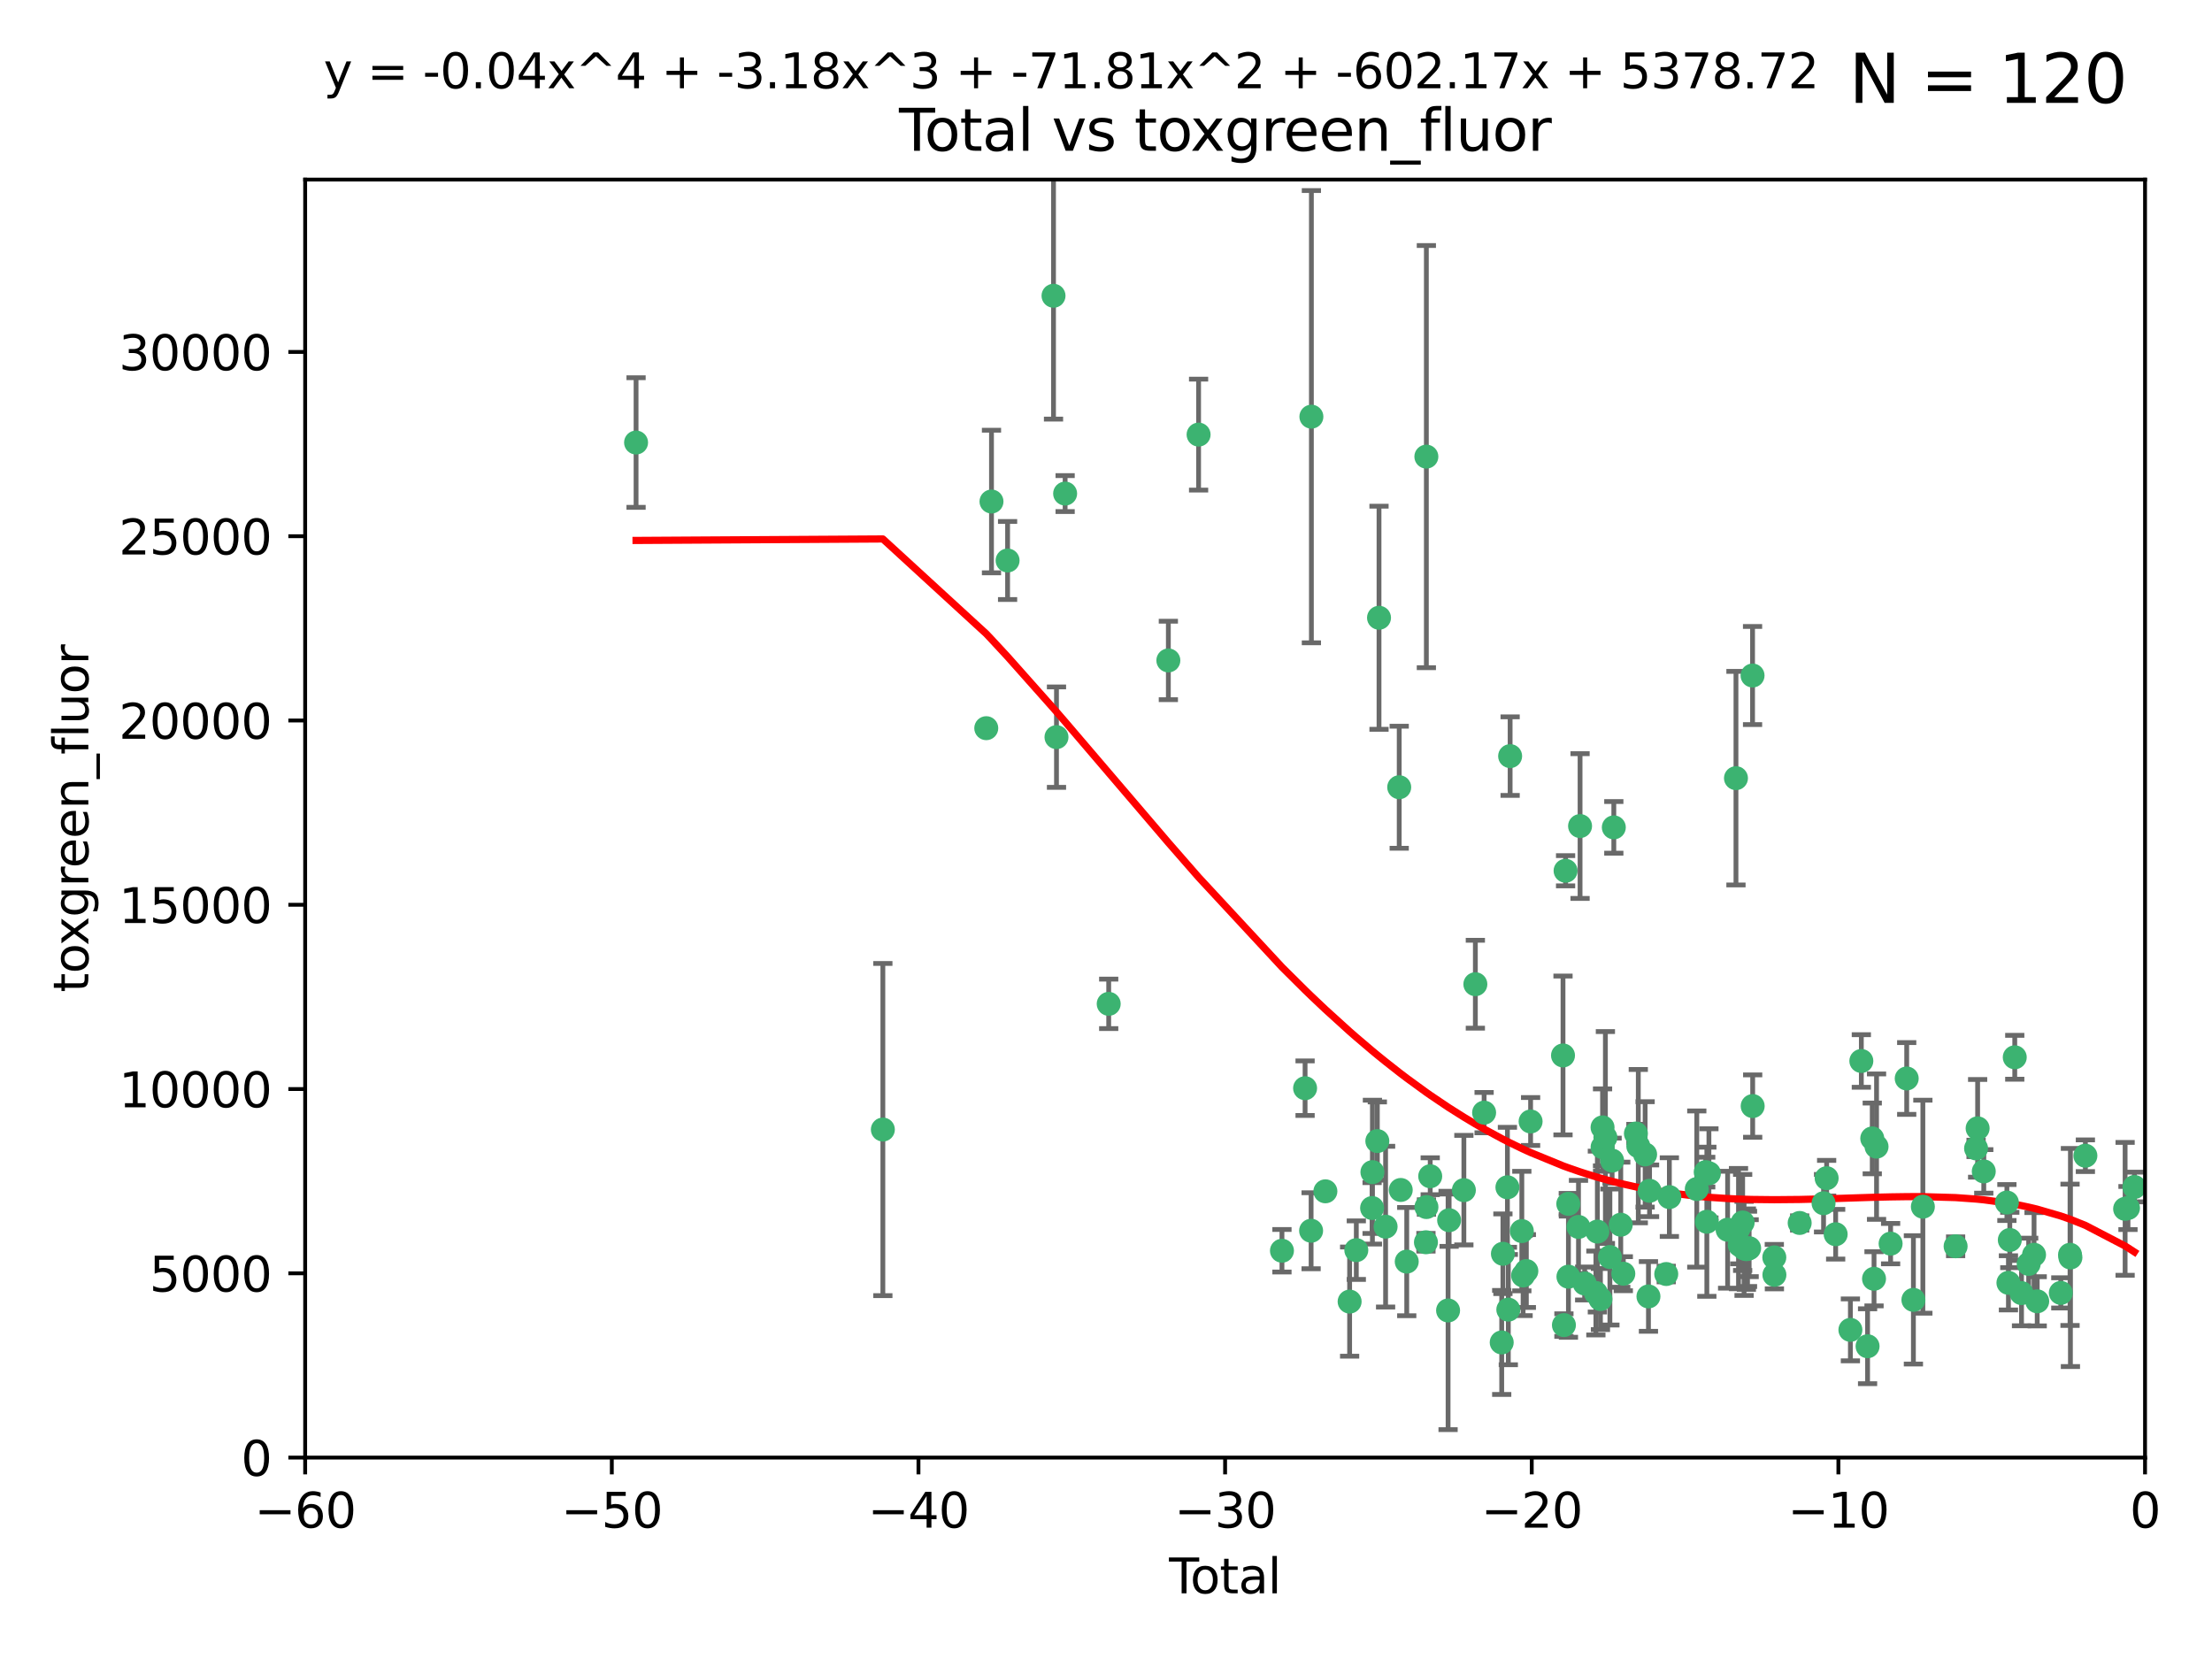 <?xml version="1.0" encoding="utf-8" standalone="no"?>
<!DOCTYPE svg PUBLIC "-//W3C//DTD SVG 1.1//EN"
  "http://www.w3.org/Graphics/SVG/1.1/DTD/svg11.dtd">
<svg xmlns:xlink="http://www.w3.org/1999/xlink" width="460.8pt" height="345.6pt" viewBox="0 0 460.8 345.6" xmlns="http://www.w3.org/2000/svg" version="1.1">
 <defs>
  <style type="text/css">*{stroke-linejoin: round; stroke-linecap: butt}</style>
 </defs>
 <g id="figure_1">
  <g id="patch_1">
   <path d="M 0 345.6 
L 460.8 345.6 
L 460.8 0 
L 0 0 
z
" style="fill: #ffffff"/>
  </g>
  <g id="axes_1">
   <g id="patch_2">
    <path d="M 63.571 303.64 
L 446.85 303.64 
L 446.85 37.411 
L 63.571 37.411 
z
" style="fill: #ffffff"/>
   </g>
   <g id="PathCollection_1">
    <defs>
     <path id="m86ef04ce52" d="M 0 1.118 
C 0.297 1.118 0.581 1 0.791 0.791 
C 1 0.581 1.118 0.297 1.118 0 
C 1.118 -0.297 1 -0.581 0.791 -0.791 
C 0.581 -1 0.297 -1.118 0 -1.118 
C -0.297 -1.118 -0.581 -1 -0.791 -0.791 
C -1 -0.581 -1.118 -0.297 -1.118 0 
C -1.118 0.297 -1 0.581 -0.791 0.791 
C -0.581 1 -0.297 1.118 0 1.118 
z
" style="stroke: #3cb371"/>
    </defs>
    <g clip-path="url(#p86f4a8335f)">
     <use xlink:href="#m86ef04ce52" x="132.505" y="92.187" style="fill: #3cb371; stroke: #3cb371"/>
     <use xlink:href="#m86ef04ce52" x="183.916" y="235.304" style="fill: #3cb371; stroke: #3cb371"/>
     <use xlink:href="#m86ef04ce52" x="205.457" y="151.693" style="fill: #3cb371; stroke: #3cb371"/>
     <use xlink:href="#m86ef04ce52" x="206.546" y="104.476" style="fill: #3cb371; stroke: #3cb371"/>
     <use xlink:href="#m86ef04ce52" x="209.899" y="116.762" style="fill: #3cb371; stroke: #3cb371"/>
     <use xlink:href="#m86ef04ce52" x="219.467" y="61.614" style="fill: #3cb371; stroke: #3cb371"/>
     <use xlink:href="#m86ef04ce52" x="220.086" y="153.559" style="fill: #3cb371; stroke: #3cb371"/>
     <use xlink:href="#m86ef04ce52" x="221.886" y="102.821" style="fill: #3cb371; stroke: #3cb371"/>
     <use xlink:href="#m86ef04ce52" x="230.963" y="209.121" style="fill: #3cb371; stroke: #3cb371"/>
     <use xlink:href="#m86ef04ce52" x="243.389" y="137.58" style="fill: #3cb371; stroke: #3cb371"/>
     <use xlink:href="#m86ef04ce52" x="249.689" y="90.534" style="fill: #3cb371; stroke: #3cb371"/>
     <use xlink:href="#m86ef04ce52" x="267.055" y="260.552" style="fill: #3cb371; stroke: #3cb371"/>
     <use xlink:href="#m86ef04ce52" x="271.874" y="226.692" style="fill: #3cb371; stroke: #3cb371"/>
     <use xlink:href="#m86ef04ce52" x="273.127" y="256.385" style="fill: #3cb371; stroke: #3cb371"/>
     <use xlink:href="#m86ef04ce52" x="273.187" y="86.8" style="fill: #3cb371; stroke: #3cb371"/>
     <use xlink:href="#m86ef04ce52" x="276.103" y="248.172" style="fill: #3cb371; stroke: #3cb371"/>
     <use xlink:href="#m86ef04ce52" x="281.152" y="271.146" style="fill: #3cb371; stroke: #3cb371"/>
     <use xlink:href="#m86ef04ce52" x="282.545" y="260.427" style="fill: #3cb371; stroke: #3cb371"/>
     <use xlink:href="#m86ef04ce52" x="285.834" y="251.655" style="fill: #3cb371; stroke: #3cb371"/>
     <use xlink:href="#m86ef04ce52" x="285.9" y="244.178" style="fill: #3cb371; stroke: #3cb371"/>
     <use xlink:href="#m86ef04ce52" x="286.925" y="237.704" style="fill: #3cb371; stroke: #3cb371"/>
     <use xlink:href="#m86ef04ce52" x="287.274" y="128.689" style="fill: #3cb371; stroke: #3cb371"/>
     <use xlink:href="#m86ef04ce52" x="288.645" y="255.535" style="fill: #3cb371; stroke: #3cb371"/>
     <use xlink:href="#m86ef04ce52" x="291.482" y="163.993" style="fill: #3cb371; stroke: #3cb371"/>
     <use xlink:href="#m86ef04ce52" x="291.798" y="247.891" style="fill: #3cb371; stroke: #3cb371"/>
     <use xlink:href="#m86ef04ce52" x="293.05" y="262.817" style="fill: #3cb371; stroke: #3cb371"/>
     <use xlink:href="#m86ef04ce52" x="297.049" y="258.785" style="fill: #3cb371; stroke: #3cb371"/>
     <use xlink:href="#m86ef04ce52" x="297.137" y="95.121" style="fill: #3cb371; stroke: #3cb371"/>
     <use xlink:href="#m86ef04ce52" x="297.153" y="251.452" style="fill: #3cb371; stroke: #3cb371"/>
     <use xlink:href="#m86ef04ce52" x="297.94" y="245.034" style="fill: #3cb371; stroke: #3cb371"/>
     <use xlink:href="#m86ef04ce52" x="301.662" y="272.992" style="fill: #3cb371; stroke: #3cb371"/>
     <use xlink:href="#m86ef04ce52" x="301.88" y="254.191" style="fill: #3cb371; stroke: #3cb371"/>
     <use xlink:href="#m86ef04ce52" x="304.952" y="247.93" style="fill: #3cb371; stroke: #3cb371"/>
     <use xlink:href="#m86ef04ce52" x="307.344" y="205.029" style="fill: #3cb371; stroke: #3cb371"/>
     <use xlink:href="#m86ef04ce52" x="309.168" y="231.782" style="fill: #3cb371; stroke: #3cb371"/>
     <use xlink:href="#m86ef04ce52" x="312.834" y="279.655" style="fill: #3cb371; stroke: #3cb371"/>
     <use xlink:href="#m86ef04ce52" x="313.084" y="261.183" style="fill: #3cb371; stroke: #3cb371"/>
     <use xlink:href="#m86ef04ce52" x="314.023" y="247.337" style="fill: #3cb371; stroke: #3cb371"/>
     <use xlink:href="#m86ef04ce52" x="314.21" y="272.82" style="fill: #3cb371; stroke: #3cb371"/>
     <use xlink:href="#m86ef04ce52" x="314.588" y="157.513" style="fill: #3cb371; stroke: #3cb371"/>
     <use xlink:href="#m86ef04ce52" x="317.025" y="256.455" style="fill: #3cb371; stroke: #3cb371"/>
     <use xlink:href="#m86ef04ce52" x="317.289" y="265.707" style="fill: #3cb371; stroke: #3cb371"/>
     <use xlink:href="#m86ef04ce52" x="317.967" y="264.778" style="fill: #3cb371; stroke: #3cb371"/>
     <use xlink:href="#m86ef04ce52" x="318.852" y="233.624" style="fill: #3cb371; stroke: #3cb371"/>
     <use xlink:href="#m86ef04ce52" x="325.603" y="219.87" style="fill: #3cb371; stroke: #3cb371"/>
     <use xlink:href="#m86ef04ce52" x="325.793" y="276.039" style="fill: #3cb371; stroke: #3cb371"/>
     <use xlink:href="#m86ef04ce52" x="326.14" y="181.395" style="fill: #3cb371; stroke: #3cb371"/>
     <use xlink:href="#m86ef04ce52" x="326.703" y="250.788" style="fill: #3cb371; stroke: #3cb371"/>
     <use xlink:href="#m86ef04ce52" x="326.734" y="265.959" style="fill: #3cb371; stroke: #3cb371"/>
     <use xlink:href="#m86ef04ce52" x="328.828" y="255.594" style="fill: #3cb371; stroke: #3cb371"/>
     <use xlink:href="#m86ef04ce52" x="329.157" y="172.082" style="fill: #3cb371; stroke: #3cb371"/>
     <use xlink:href="#m86ef04ce52" x="330.114" y="267.377" style="fill: #3cb371; stroke: #3cb371"/>
     <use xlink:href="#m86ef04ce52" x="332.452" y="269.355" style="fill: #3cb371; stroke: #3cb371"/>
     <use xlink:href="#m86ef04ce52" x="332.761" y="256.562" style="fill: #3cb371; stroke: #3cb371"/>
     <use xlink:href="#m86ef04ce52" x="333.402" y="270.619" style="fill: #3cb371; stroke: #3cb371"/>
     <use xlink:href="#m86ef04ce52" x="333.841" y="234.855" style="fill: #3cb371; stroke: #3cb371"/>
     <use xlink:href="#m86ef04ce52" x="333.847" y="238.981" style="fill: #3cb371; stroke: #3cb371"/>
     <use xlink:href="#m86ef04ce52" x="334.434" y="236.959" style="fill: #3cb371; stroke: #3cb371"/>
     <use xlink:href="#m86ef04ce52" x="335.371" y="261.86" style="fill: #3cb371; stroke: #3cb371"/>
     <use xlink:href="#m86ef04ce52" x="335.832" y="241.778" style="fill: #3cb371; stroke: #3cb371"/>
     <use xlink:href="#m86ef04ce52" x="336.187" y="172.356" style="fill: #3cb371; stroke: #3cb371"/>
     <use xlink:href="#m86ef04ce52" x="337.633" y="255.131" style="fill: #3cb371; stroke: #3cb371"/>
     <use xlink:href="#m86ef04ce52" x="338.167" y="265.335" style="fill: #3cb371; stroke: #3cb371"/>
     <use xlink:href="#m86ef04ce52" x="340.79" y="236.134" style="fill: #3cb371; stroke: #3cb371"/>
     <use xlink:href="#m86ef04ce52" x="341.287" y="238.765" style="fill: #3cb371; stroke: #3cb371"/>
     <use xlink:href="#m86ef04ce52" x="342.709" y="240.483" style="fill: #3cb371; stroke: #3cb371"/>
     <use xlink:href="#m86ef04ce52" x="343.403" y="270.071" style="fill: #3cb371; stroke: #3cb371"/>
     <use xlink:href="#m86ef04ce52" x="343.633" y="248.063" style="fill: #3cb371; stroke: #3cb371"/>
     <use xlink:href="#m86ef04ce52" x="347.109" y="265.402" style="fill: #3cb371; stroke: #3cb371"/>
     <use xlink:href="#m86ef04ce52" x="347.76" y="249.379" style="fill: #3cb371; stroke: #3cb371"/>
     <use xlink:href="#m86ef04ce52" x="353.472" y="247.697" style="fill: #3cb371; stroke: #3cb371"/>
     <use xlink:href="#m86ef04ce52" x="355.332" y="244.17" style="fill: #3cb371; stroke: #3cb371"/>
     <use xlink:href="#m86ef04ce52" x="355.566" y="254.514" style="fill: #3cb371; stroke: #3cb371"/>
     <use xlink:href="#m86ef04ce52" x="356" y="244.423" style="fill: #3cb371; stroke: #3cb371"/>
     <use xlink:href="#m86ef04ce52" x="359.894" y="256.174" style="fill: #3cb371; stroke: #3cb371"/>
     <use xlink:href="#m86ef04ce52" x="361.634" y="162.105" style="fill: #3cb371; stroke: #3cb371"/>
     <use xlink:href="#m86ef04ce52" x="362.163" y="255.94" style="fill: #3cb371; stroke: #3cb371"/>
     <use xlink:href="#m86ef04ce52" x="362.418" y="259.36" style="fill: #3cb371; stroke: #3cb371"/>
     <use xlink:href="#m86ef04ce52" x="363.027" y="254.661" style="fill: #3cb371; stroke: #3cb371"/>
     <use xlink:href="#m86ef04ce52" x="363.323" y="260.068" style="fill: #3cb371; stroke: #3cb371"/>
     <use xlink:href="#m86ef04ce52" x="363.802" y="260.221" style="fill: #3cb371; stroke: #3cb371"/>
     <use xlink:href="#m86ef04ce52" x="364.037" y="260.163" style="fill: #3cb371; stroke: #3cb371"/>
     <use xlink:href="#m86ef04ce52" x="364.379" y="260.019" style="fill: #3cb371; stroke: #3cb371"/>
     <use xlink:href="#m86ef04ce52" x="365.089" y="140.722" style="fill: #3cb371; stroke: #3cb371"/>
     <use xlink:href="#m86ef04ce52" x="365.115" y="230.415" style="fill: #3cb371; stroke: #3cb371"/>
     <use xlink:href="#m86ef04ce52" x="369.621" y="261.935" style="fill: #3cb371; stroke: #3cb371"/>
     <use xlink:href="#m86ef04ce52" x="369.64" y="265.574" style="fill: #3cb371; stroke: #3cb371"/>
     <use xlink:href="#m86ef04ce52" x="374.905" y="254.764" style="fill: #3cb371; stroke: #3cb371"/>
     <use xlink:href="#m86ef04ce52" x="379.879" y="250.652" style="fill: #3cb371; stroke: #3cb371"/>
     <use xlink:href="#m86ef04ce52" x="380.523" y="245.439" style="fill: #3cb371; stroke: #3cb371"/>
     <use xlink:href="#m86ef04ce52" x="382.402" y="257.112" style="fill: #3cb371; stroke: #3cb371"/>
     <use xlink:href="#m86ef04ce52" x="385.471" y="277.035" style="fill: #3cb371; stroke: #3cb371"/>
     <use xlink:href="#m86ef04ce52" x="387.751" y="221.023" style="fill: #3cb371; stroke: #3cb371"/>
     <use xlink:href="#m86ef04ce52" x="389.05" y="280.448" style="fill: #3cb371; stroke: #3cb371"/>
     <use xlink:href="#m86ef04ce52" x="390.025" y="237.152" style="fill: #3cb371; stroke: #3cb371"/>
     <use xlink:href="#m86ef04ce52" x="390.395" y="266.395" style="fill: #3cb371; stroke: #3cb371"/>
     <use xlink:href="#m86ef04ce52" x="390.919" y="238.866" style="fill: #3cb371; stroke: #3cb371"/>
     <use xlink:href="#m86ef04ce52" x="393.849" y="259.072" style="fill: #3cb371; stroke: #3cb371"/>
     <use xlink:href="#m86ef04ce52" x="397.202" y="224.667" style="fill: #3cb371; stroke: #3cb371"/>
     <use xlink:href="#m86ef04ce52" x="398.598" y="270.784" style="fill: #3cb371; stroke: #3cb371"/>
     <use xlink:href="#m86ef04ce52" x="400.568" y="251.374" style="fill: #3cb371; stroke: #3cb371"/>
     <use xlink:href="#m86ef04ce52" x="407.39" y="259.625" style="fill: #3cb371; stroke: #3cb371"/>
     <use xlink:href="#m86ef04ce52" x="411.653" y="239.234" style="fill: #3cb371; stroke: #3cb371"/>
     <use xlink:href="#m86ef04ce52" x="411.977" y="235.051" style="fill: #3cb371; stroke: #3cb371"/>
     <use xlink:href="#m86ef04ce52" x="413.256" y="244.025" style="fill: #3cb371; stroke: #3cb371"/>
     <use xlink:href="#m86ef04ce52" x="418.073" y="250.509" style="fill: #3cb371; stroke: #3cb371"/>
     <use xlink:href="#m86ef04ce52" x="418.393" y="267.238" style="fill: #3cb371; stroke: #3cb371"/>
     <use xlink:href="#m86ef04ce52" x="418.68" y="258.31" style="fill: #3cb371; stroke: #3cb371"/>
     <use xlink:href="#m86ef04ce52" x="419.711" y="220.252" style="fill: #3cb371; stroke: #3cb371"/>
     <use xlink:href="#m86ef04ce52" x="421.119" y="269.377" style="fill: #3cb371; stroke: #3cb371"/>
     <use xlink:href="#m86ef04ce52" x="422.61" y="263.294" style="fill: #3cb371; stroke: #3cb371"/>
     <use xlink:href="#m86ef04ce52" x="423.73" y="261.395" style="fill: #3cb371; stroke: #3cb371"/>
     <use xlink:href="#m86ef04ce52" x="424.389" y="271.085" style="fill: #3cb371; stroke: #3cb371"/>
     <use xlink:href="#m86ef04ce52" x="429.304" y="269.332" style="fill: #3cb371; stroke: #3cb371"/>
     <use xlink:href="#m86ef04ce52" x="431.226" y="261.393" style="fill: #3cb371; stroke: #3cb371"/>
     <use xlink:href="#m86ef04ce52" x="431.307" y="261.957" style="fill: #3cb371; stroke: #3cb371"/>
     <use xlink:href="#m86ef04ce52" x="434.424" y="240.757" style="fill: #3cb371; stroke: #3cb371"/>
     <use xlink:href="#m86ef04ce52" x="442.701" y="251.825" style="fill: #3cb371; stroke: #3cb371"/>
     <use xlink:href="#m86ef04ce52" x="443.299" y="251.653" style="fill: #3cb371; stroke: #3cb371"/>
     <use xlink:href="#m86ef04ce52" x="444.638" y="247.276" style="fill: #3cb371; stroke: #3cb371"/>
    </g>
   </g>
   <g id="matplotlib.axis_1">
    <g id="xtick_1">
     <g id="line2d_1">
      <defs>
       <path id="m38f302eecc" d="M 0 0 
L 0 3.5 
" style="stroke: #000000; stroke-width: 0.8"/>
      </defs>
      <g>
       <use xlink:href="#m38f302eecc" x="63.571" y="303.64" style="stroke: #000000; stroke-width: 0.8"/>
      </g>
     </g>
     <g id="text_1">
      <!-- −60 -->
      <g transform="translate(53.019 318.238)scale(0.1 -0.1)">
       <defs>
        <path id="DejaVuSans-2212" d="M 678 2272 
L 4684 2272 
L 4684 1741 
L 678 1741 
L 678 2272 
z
" transform="scale(0.016)"/>
        <path id="DejaVuSans-36" d="M 2113 2584 
Q 1688 2584 1439 2293 
Q 1191 2003 1191 1497 
Q 1191 994 1439 701 
Q 1688 409 2113 409 
Q 2538 409 2786 701 
Q 3034 994 3034 1497 
Q 3034 2003 2786 2293 
Q 2538 2584 2113 2584 
z
M 3366 4563 
L 3366 3988 
Q 3128 4100 2886 4159 
Q 2644 4219 2406 4219 
Q 1781 4219 1451 3797 
Q 1122 3375 1075 2522 
Q 1259 2794 1537 2939 
Q 1816 3084 2150 3084 
Q 2853 3084 3261 2657 
Q 3669 2231 3669 1497 
Q 3669 778 3244 343 
Q 2819 -91 2113 -91 
Q 1303 -91 875 529 
Q 447 1150 447 2328 
Q 447 3434 972 4092 
Q 1497 4750 2381 4750 
Q 2619 4750 2861 4703 
Q 3103 4656 3366 4563 
z
" transform="scale(0.016)"/>
        <path id="DejaVuSans-30" d="M 2034 4250 
Q 1547 4250 1301 3770 
Q 1056 3291 1056 2328 
Q 1056 1369 1301 889 
Q 1547 409 2034 409 
Q 2525 409 2770 889 
Q 3016 1369 3016 2328 
Q 3016 3291 2770 3770 
Q 2525 4250 2034 4250 
z
M 2034 4750 
Q 2819 4750 3233 4129 
Q 3647 3509 3647 2328 
Q 3647 1150 3233 529 
Q 2819 -91 2034 -91 
Q 1250 -91 836 529 
Q 422 1150 422 2328 
Q 422 3509 836 4129 
Q 1250 4750 2034 4750 
z
" transform="scale(0.016)"/>
       </defs>
       <use xlink:href="#DejaVuSans-2212"/>
       <use xlink:href="#DejaVuSans-36" x="83.789"/>
       <use xlink:href="#DejaVuSans-30" x="147.412"/>
      </g>
     </g>
    </g>
    <g id="xtick_2">
     <g id="line2d_2">
      <g>
       <use xlink:href="#m38f302eecc" x="127.451" y="303.64" style="stroke: #000000; stroke-width: 0.8"/>
      </g>
     </g>
     <g id="text_2">
      <!-- −50 -->
      <g transform="translate(116.899 318.238)scale(0.1 -0.1)">
       <defs>
        <path id="DejaVuSans-35" d="M 691 4666 
L 3169 4666 
L 3169 4134 
L 1269 4134 
L 1269 2991 
Q 1406 3038 1543 3061 
Q 1681 3084 1819 3084 
Q 2600 3084 3056 2656 
Q 3513 2228 3513 1497 
Q 3513 744 3044 326 
Q 2575 -91 1722 -91 
Q 1428 -91 1123 -41 
Q 819 9 494 109 
L 494 744 
Q 775 591 1075 516 
Q 1375 441 1709 441 
Q 2250 441 2565 725 
Q 2881 1009 2881 1497 
Q 2881 1984 2565 2268 
Q 2250 2553 1709 2553 
Q 1456 2553 1204 2497 
Q 953 2441 691 2322 
L 691 4666 
z
" transform="scale(0.016)"/>
       </defs>
       <use xlink:href="#DejaVuSans-2212"/>
       <use xlink:href="#DejaVuSans-35" x="83.789"/>
       <use xlink:href="#DejaVuSans-30" x="147.412"/>
      </g>
     </g>
    </g>
    <g id="xtick_3">
     <g id="line2d_3">
      <g>
       <use xlink:href="#m38f302eecc" x="191.331" y="303.64" style="stroke: #000000; stroke-width: 0.8"/>
      </g>
     </g>
     <g id="text_3">
      <!-- −40 -->
      <g transform="translate(180.778 318.238)scale(0.1 -0.1)">
       <defs>
        <path id="DejaVuSans-34" d="M 2419 4116 
L 825 1625 
L 2419 1625 
L 2419 4116 
z
M 2253 4666 
L 3047 4666 
L 3047 1625 
L 3713 1625 
L 3713 1100 
L 3047 1100 
L 3047 0 
L 2419 0 
L 2419 1100 
L 313 1100 
L 313 1709 
L 2253 4666 
z
" transform="scale(0.016)"/>
       </defs>
       <use xlink:href="#DejaVuSans-2212"/>
       <use xlink:href="#DejaVuSans-34" x="83.789"/>
       <use xlink:href="#DejaVuSans-30" x="147.412"/>
      </g>
     </g>
    </g>
    <g id="xtick_4">
     <g id="line2d_4">
      <g>
       <use xlink:href="#m38f302eecc" x="255.211" y="303.64" style="stroke: #000000; stroke-width: 0.8"/>
      </g>
     </g>
     <g id="text_4">
      <!-- −30 -->
      <g transform="translate(244.658 318.238)scale(0.1 -0.1)">
       <defs>
        <path id="DejaVuSans-33" d="M 2597 2516 
Q 3050 2419 3304 2112 
Q 3559 1806 3559 1356 
Q 3559 666 3084 287 
Q 2609 -91 1734 -91 
Q 1441 -91 1130 -33 
Q 819 25 488 141 
L 488 750 
Q 750 597 1062 519 
Q 1375 441 1716 441 
Q 2309 441 2620 675 
Q 2931 909 2931 1356 
Q 2931 1769 2642 2001 
Q 2353 2234 1838 2234 
L 1294 2234 
L 1294 2753 
L 1863 2753 
Q 2328 2753 2575 2939 
Q 2822 3125 2822 3475 
Q 2822 3834 2567 4026 
Q 2313 4219 1838 4219 
Q 1578 4219 1281 4162 
Q 984 4106 628 3988 
L 628 4550 
Q 988 4650 1302 4700 
Q 1616 4750 1894 4750 
Q 2613 4750 3031 4423 
Q 3450 4097 3450 3541 
Q 3450 3153 3228 2886 
Q 3006 2619 2597 2516 
z
" transform="scale(0.016)"/>
       </defs>
       <use xlink:href="#DejaVuSans-2212"/>
       <use xlink:href="#DejaVuSans-33" x="83.789"/>
       <use xlink:href="#DejaVuSans-30" x="147.412"/>
      </g>
     </g>
    </g>
    <g id="xtick_5">
     <g id="line2d_5">
      <g>
       <use xlink:href="#m38f302eecc" x="319.09" y="303.64" style="stroke: #000000; stroke-width: 0.8"/>
      </g>
     </g>
     <g id="text_5">
      <!-- −20 -->
      <g transform="translate(308.538 318.238)scale(0.1 -0.1)">
       <defs>
        <path id="DejaVuSans-32" d="M 1228 531 
L 3431 531 
L 3431 0 
L 469 0 
L 469 531 
Q 828 903 1448 1529 
Q 2069 2156 2228 2338 
Q 2531 2678 2651 2914 
Q 2772 3150 2772 3378 
Q 2772 3750 2511 3984 
Q 2250 4219 1831 4219 
Q 1534 4219 1204 4116 
Q 875 4013 500 3803 
L 500 4441 
Q 881 4594 1212 4672 
Q 1544 4750 1819 4750 
Q 2544 4750 2975 4387 
Q 3406 4025 3406 3419 
Q 3406 3131 3298 2873 
Q 3191 2616 2906 2266 
Q 2828 2175 2409 1742 
Q 1991 1309 1228 531 
z
" transform="scale(0.016)"/>
       </defs>
       <use xlink:href="#DejaVuSans-2212"/>
       <use xlink:href="#DejaVuSans-32" x="83.789"/>
       <use xlink:href="#DejaVuSans-30" x="147.412"/>
      </g>
     </g>
    </g>
    <g id="xtick_6">
     <g id="line2d_6">
      <g>
       <use xlink:href="#m38f302eecc" x="382.97" y="303.64" style="stroke: #000000; stroke-width: 0.8"/>
      </g>
     </g>
     <g id="text_6">
      <!-- −10 -->
      <g transform="translate(372.418 318.238)scale(0.1 -0.1)">
       <defs>
        <path id="DejaVuSans-31" d="M 794 531 
L 1825 531 
L 1825 4091 
L 703 3866 
L 703 4441 
L 1819 4666 
L 2450 4666 
L 2450 531 
L 3481 531 
L 3481 0 
L 794 0 
L 794 531 
z
" transform="scale(0.016)"/>
       </defs>
       <use xlink:href="#DejaVuSans-2212"/>
       <use xlink:href="#DejaVuSans-31" x="83.789"/>
       <use xlink:href="#DejaVuSans-30" x="147.412"/>
      </g>
     </g>
    </g>
    <g id="xtick_7">
     <g id="line2d_7">
      <g>
       <use xlink:href="#m38f302eecc" x="446.85" y="303.64" style="stroke: #000000; stroke-width: 0.8"/>
      </g>
     </g>
     <g id="text_7">
      <!-- 0 -->
      <g transform="translate(443.669 318.238)scale(0.1 -0.1)">
       <use xlink:href="#DejaVuSans-30"/>
      </g>
     </g>
    </g>
    <g id="text_8">
     <!-- Total -->
     <g transform="translate(243.534 331.917)scale(0.1 -0.1)">
      <defs>
       <path id="DejaVuSans-54" d="M -19 4666 
L 3928 4666 
L 3928 4134 
L 2272 4134 
L 2272 0 
L 1638 0 
L 1638 4134 
L -19 4134 
L -19 4666 
z
" transform="scale(0.016)"/>
       <path id="DejaVuSans-6f" d="M 1959 3097 
Q 1497 3097 1228 2736 
Q 959 2375 959 1747 
Q 959 1119 1226 758 
Q 1494 397 1959 397 
Q 2419 397 2687 759 
Q 2956 1122 2956 1747 
Q 2956 2369 2687 2733 
Q 2419 3097 1959 3097 
z
M 1959 3584 
Q 2709 3584 3137 3096 
Q 3566 2609 3566 1747 
Q 3566 888 3137 398 
Q 2709 -91 1959 -91 
Q 1206 -91 779 398 
Q 353 888 353 1747 
Q 353 2609 779 3096 
Q 1206 3584 1959 3584 
z
" transform="scale(0.016)"/>
       <path id="DejaVuSans-74" d="M 1172 4494 
L 1172 3500 
L 2356 3500 
L 2356 3053 
L 1172 3053 
L 1172 1153 
Q 1172 725 1289 603 
Q 1406 481 1766 481 
L 2356 481 
L 2356 0 
L 1766 0 
Q 1100 0 847 248 
Q 594 497 594 1153 
L 594 3053 
L 172 3053 
L 172 3500 
L 594 3500 
L 594 4494 
L 1172 4494 
z
" transform="scale(0.016)"/>
       <path id="DejaVuSans-61" d="M 2194 1759 
Q 1497 1759 1228 1600 
Q 959 1441 959 1056 
Q 959 750 1161 570 
Q 1363 391 1709 391 
Q 2188 391 2477 730 
Q 2766 1069 2766 1631 
L 2766 1759 
L 2194 1759 
z
M 3341 1997 
L 3341 0 
L 2766 0 
L 2766 531 
Q 2569 213 2275 61 
Q 1981 -91 1556 -91 
Q 1019 -91 701 211 
Q 384 513 384 1019 
Q 384 1609 779 1909 
Q 1175 2209 1959 2209 
L 2766 2209 
L 2766 2266 
Q 2766 2663 2505 2880 
Q 2244 3097 1772 3097 
Q 1472 3097 1187 3025 
Q 903 2953 641 2809 
L 641 3341 
Q 956 3463 1253 3523 
Q 1550 3584 1831 3584 
Q 2591 3584 2966 3190 
Q 3341 2797 3341 1997 
z
" transform="scale(0.016)"/>
       <path id="DejaVuSans-6c" d="M 603 4863 
L 1178 4863 
L 1178 0 
L 603 0 
L 603 4863 
z
" transform="scale(0.016)"/>
      </defs>
      <use xlink:href="#DejaVuSans-54"/>
      <use xlink:href="#DejaVuSans-6f" x="44.084"/>
      <use xlink:href="#DejaVuSans-74" x="105.266"/>
      <use xlink:href="#DejaVuSans-61" x="144.475"/>
      <use xlink:href="#DejaVuSans-6c" x="205.754"/>
     </g>
    </g>
   </g>
   <g id="matplotlib.axis_2">
    <g id="ytick_1">
     <g id="line2d_8">
      <defs>
       <path id="m1390859443" d="M 0 0 
L -3.5 0 
" style="stroke: #000000; stroke-width: 0.8"/>
      </defs>
      <g>
       <use xlink:href="#m1390859443" x="63.571" y="303.64" style="stroke: #000000; stroke-width: 0.8"/>
      </g>
     </g>
     <g id="text_9">
      <!-- 0 -->
      <g transform="translate(50.209 307.439)scale(0.1 -0.1)">
       <use xlink:href="#DejaVuSans-30"/>
      </g>
     </g>
    </g>
    <g id="ytick_2">
     <g id="line2d_9">
      <g>
       <use xlink:href="#m1390859443" x="63.571" y="265.253" style="stroke: #000000; stroke-width: 0.8"/>
      </g>
     </g>
     <g id="text_10">
      <!-- 5000 -->
      <g transform="translate(31.121 269.052)scale(0.1 -0.1)">
       <use xlink:href="#DejaVuSans-35"/>
       <use xlink:href="#DejaVuSans-30" x="63.623"/>
       <use xlink:href="#DejaVuSans-30" x="127.246"/>
       <use xlink:href="#DejaVuSans-30" x="190.869"/>
      </g>
     </g>
    </g>
    <g id="ytick_3">
     <g id="line2d_10">
      <g>
       <use xlink:href="#m1390859443" x="63.571" y="226.866" style="stroke: #000000; stroke-width: 0.8"/>
      </g>
     </g>
     <g id="text_11">
      <!-- 10000 -->
      <g transform="translate(24.759 230.665)scale(0.1 -0.1)">
       <use xlink:href="#DejaVuSans-31"/>
       <use xlink:href="#DejaVuSans-30" x="63.623"/>
       <use xlink:href="#DejaVuSans-30" x="127.246"/>
       <use xlink:href="#DejaVuSans-30" x="190.869"/>
       <use xlink:href="#DejaVuSans-30" x="254.492"/>
      </g>
     </g>
    </g>
    <g id="ytick_4">
     <g id="line2d_11">
      <g>
       <use xlink:href="#m1390859443" x="63.571" y="188.479" style="stroke: #000000; stroke-width: 0.8"/>
      </g>
     </g>
     <g id="text_12">
      <!-- 15000 -->
      <g transform="translate(24.759 192.278)scale(0.1 -0.1)">
       <use xlink:href="#DejaVuSans-31"/>
       <use xlink:href="#DejaVuSans-35" x="63.623"/>
       <use xlink:href="#DejaVuSans-30" x="127.246"/>
       <use xlink:href="#DejaVuSans-30" x="190.869"/>
       <use xlink:href="#DejaVuSans-30" x="254.492"/>
      </g>
     </g>
    </g>
    <g id="ytick_5">
     <g id="line2d_12">
      <g>
       <use xlink:href="#m1390859443" x="63.571" y="150.092" style="stroke: #000000; stroke-width: 0.8"/>
      </g>
     </g>
     <g id="text_13">
      <!-- 20000 -->
      <g transform="translate(24.759 153.891)scale(0.1 -0.1)">
       <use xlink:href="#DejaVuSans-32"/>
       <use xlink:href="#DejaVuSans-30" x="63.623"/>
       <use xlink:href="#DejaVuSans-30" x="127.246"/>
       <use xlink:href="#DejaVuSans-30" x="190.869"/>
       <use xlink:href="#DejaVuSans-30" x="254.492"/>
      </g>
     </g>
    </g>
    <g id="ytick_6">
     <g id="line2d_13">
      <g>
       <use xlink:href="#m1390859443" x="63.571" y="111.705" style="stroke: #000000; stroke-width: 0.8"/>
      </g>
     </g>
     <g id="text_14">
      <!-- 25000 -->
      <g transform="translate(24.759 115.504)scale(0.1 -0.1)">
       <use xlink:href="#DejaVuSans-32"/>
       <use xlink:href="#DejaVuSans-35" x="63.623"/>
       <use xlink:href="#DejaVuSans-30" x="127.246"/>
       <use xlink:href="#DejaVuSans-30" x="190.869"/>
       <use xlink:href="#DejaVuSans-30" x="254.492"/>
      </g>
     </g>
    </g>
    <g id="ytick_7">
     <g id="line2d_14">
      <g>
       <use xlink:href="#m1390859443" x="63.571" y="73.317" style="stroke: #000000; stroke-width: 0.8"/>
      </g>
     </g>
     <g id="text_15">
      <!-- 30000 -->
      <g transform="translate(24.759 77.117)scale(0.1 -0.1)">
       <use xlink:href="#DejaVuSans-33"/>
       <use xlink:href="#DejaVuSans-30" x="63.623"/>
       <use xlink:href="#DejaVuSans-30" x="127.246"/>
       <use xlink:href="#DejaVuSans-30" x="190.869"/>
       <use xlink:href="#DejaVuSans-30" x="254.492"/>
      </g>
     </g>
    </g>
    <g id="text_16">
     <!-- toxgreen_fluor -->
     <g transform="translate(18.401 206.72)rotate(-90)scale(0.1 -0.1)">
      <defs>
       <path id="DejaVuSans-78" d="M 3513 3500 
L 2247 1797 
L 3578 0 
L 2900 0 
L 1881 1375 
L 863 0 
L 184 0 
L 1544 1831 
L 300 3500 
L 978 3500 
L 1906 2253 
L 2834 3500 
L 3513 3500 
z
" transform="scale(0.016)"/>
       <path id="DejaVuSans-67" d="M 2906 1791 
Q 2906 2416 2648 2759 
Q 2391 3103 1925 3103 
Q 1463 3103 1205 2759 
Q 947 2416 947 1791 
Q 947 1169 1205 825 
Q 1463 481 1925 481 
Q 2391 481 2648 825 
Q 2906 1169 2906 1791 
z
M 3481 434 
Q 3481 -459 3084 -895 
Q 2688 -1331 1869 -1331 
Q 1566 -1331 1297 -1286 
Q 1028 -1241 775 -1147 
L 775 -588 
Q 1028 -725 1275 -790 
Q 1522 -856 1778 -856 
Q 2344 -856 2625 -561 
Q 2906 -266 2906 331 
L 2906 616 
Q 2728 306 2450 153 
Q 2172 0 1784 0 
Q 1141 0 747 490 
Q 353 981 353 1791 
Q 353 2603 747 3093 
Q 1141 3584 1784 3584 
Q 2172 3584 2450 3431 
Q 2728 3278 2906 2969 
L 2906 3500 
L 3481 3500 
L 3481 434 
z
" transform="scale(0.016)"/>
       <path id="DejaVuSans-72" d="M 2631 2963 
Q 2534 3019 2420 3045 
Q 2306 3072 2169 3072 
Q 1681 3072 1420 2755 
Q 1159 2438 1159 1844 
L 1159 0 
L 581 0 
L 581 3500 
L 1159 3500 
L 1159 2956 
Q 1341 3275 1631 3429 
Q 1922 3584 2338 3584 
Q 2397 3584 2469 3576 
Q 2541 3569 2628 3553 
L 2631 2963 
z
" transform="scale(0.016)"/>
       <path id="DejaVuSans-65" d="M 3597 1894 
L 3597 1613 
L 953 1613 
Q 991 1019 1311 708 
Q 1631 397 2203 397 
Q 2534 397 2845 478 
Q 3156 559 3463 722 
L 3463 178 
Q 3153 47 2828 -22 
Q 2503 -91 2169 -91 
Q 1331 -91 842 396 
Q 353 884 353 1716 
Q 353 2575 817 3079 
Q 1281 3584 2069 3584 
Q 2775 3584 3186 3129 
Q 3597 2675 3597 1894 
z
M 3022 2063 
Q 3016 2534 2758 2815 
Q 2500 3097 2075 3097 
Q 1594 3097 1305 2825 
Q 1016 2553 972 2059 
L 3022 2063 
z
" transform="scale(0.016)"/>
       <path id="DejaVuSans-6e" d="M 3513 2113 
L 3513 0 
L 2938 0 
L 2938 2094 
Q 2938 2591 2744 2837 
Q 2550 3084 2163 3084 
Q 1697 3084 1428 2787 
Q 1159 2491 1159 1978 
L 1159 0 
L 581 0 
L 581 3500 
L 1159 3500 
L 1159 2956 
Q 1366 3272 1645 3428 
Q 1925 3584 2291 3584 
Q 2894 3584 3203 3211 
Q 3513 2838 3513 2113 
z
" transform="scale(0.016)"/>
       <path id="DejaVuSans-5f" d="M 3263 -1063 
L 3263 -1509 
L -63 -1509 
L -63 -1063 
L 3263 -1063 
z
" transform="scale(0.016)"/>
       <path id="DejaVuSans-66" d="M 2375 4863 
L 2375 4384 
L 1825 4384 
Q 1516 4384 1395 4259 
Q 1275 4134 1275 3809 
L 1275 3500 
L 2222 3500 
L 2222 3053 
L 1275 3053 
L 1275 0 
L 697 0 
L 697 3053 
L 147 3053 
L 147 3500 
L 697 3500 
L 697 3744 
Q 697 4328 969 4595 
Q 1241 4863 1831 4863 
L 2375 4863 
z
" transform="scale(0.016)"/>
       <path id="DejaVuSans-75" d="M 544 1381 
L 544 3500 
L 1119 3500 
L 1119 1403 
Q 1119 906 1312 657 
Q 1506 409 1894 409 
Q 2359 409 2629 706 
Q 2900 1003 2900 1516 
L 2900 3500 
L 3475 3500 
L 3475 0 
L 2900 0 
L 2900 538 
Q 2691 219 2414 64 
Q 2138 -91 1772 -91 
Q 1169 -91 856 284 
Q 544 659 544 1381 
z
M 1991 3584 
L 1991 3584 
z
" transform="scale(0.016)"/>
      </defs>
      <use xlink:href="#DejaVuSans-74"/>
      <use xlink:href="#DejaVuSans-6f" x="39.209"/>
      <use xlink:href="#DejaVuSans-78" x="97.266"/>
      <use xlink:href="#DejaVuSans-67" x="156.445"/>
      <use xlink:href="#DejaVuSans-72" x="219.922"/>
      <use xlink:href="#DejaVuSans-65" x="258.785"/>
      <use xlink:href="#DejaVuSans-65" x="320.309"/>
      <use xlink:href="#DejaVuSans-6e" x="381.832"/>
      <use xlink:href="#DejaVuSans-5f" x="445.211"/>
      <use xlink:href="#DejaVuSans-66" x="495.211"/>
      <use xlink:href="#DejaVuSans-6c" x="530.416"/>
      <use xlink:href="#DejaVuSans-75" x="558.199"/>
      <use xlink:href="#DejaVuSans-6f" x="621.578"/>
      <use xlink:href="#DejaVuSans-72" x="682.76"/>
     </g>
    </g>
   </g>
   <g id="LineCollection_1">
    <path d="M 132.505 105.69 
L 132.505 78.685 
" clip-path="url(#p86f4a8335f)" style="fill: none; stroke: #696969"/>
    <path d="M 183.916 269.906 
L 183.916 200.702 
" clip-path="url(#p86f4a8335f)" style="fill: none; stroke: #696969"/>
    <path d="M 205.457 152.217 
L 205.457 151.168 
" clip-path="url(#p86f4a8335f)" style="fill: none; stroke: #696969"/>
    <path d="M 206.546 119.328 
L 206.546 89.623 
" clip-path="url(#p86f4a8335f)" style="fill: none; stroke: #696969"/>
    <path d="M 209.899 124.89 
L 209.899 108.635 
" clip-path="url(#p86f4a8335f)" style="fill: none; stroke: #696969"/>
    <path d="M 219.467 87.306 
L 219.467 35.922 
" clip-path="url(#p86f4a8335f)" style="fill: none; stroke: #696969"/>
    <path d="M 220.086 164.019 
L 220.086 143.098 
" clip-path="url(#p86f4a8335f)" style="fill: none; stroke: #696969"/>
    <path d="M 221.886 106.565 
L 221.886 99.077 
" clip-path="url(#p86f4a8335f)" style="fill: none; stroke: #696969"/>
    <path d="M 230.963 214.275 
L 230.963 203.967 
" clip-path="url(#p86f4a8335f)" style="fill: none; stroke: #696969"/>
    <path d="M 243.389 145.75 
L 243.389 129.411 
" clip-path="url(#p86f4a8335f)" style="fill: none; stroke: #696969"/>
    <path d="M 249.689 102.091 
L 249.689 78.978 
" clip-path="url(#p86f4a8335f)" style="fill: none; stroke: #696969"/>
    <path d="M 267.055 264.982 
L 267.055 256.122 
" clip-path="url(#p86f4a8335f)" style="fill: none; stroke: #696969"/>
    <path d="M 271.874 232.376 
L 271.874 221.008 
" clip-path="url(#p86f4a8335f)" style="fill: none; stroke: #696969"/>
    <path d="M 273.127 264.301 
L 273.127 248.47 
" clip-path="url(#p86f4a8335f)" style="fill: none; stroke: #696969"/>
    <path d="M 273.187 133.906 
L 273.187 39.694 
" clip-path="url(#p86f4a8335f)" style="fill: none; stroke: #696969"/>
    <path d="M 276.103 248.702 
L 276.103 247.642 
" clip-path="url(#p86f4a8335f)" style="fill: none; stroke: #696969"/>
    <path d="M 281.152 282.519 
L 281.152 259.772 
" clip-path="url(#p86f4a8335f)" style="fill: none; stroke: #696969"/>
    <path d="M 282.545 266.526 
L 282.545 254.328 
" clip-path="url(#p86f4a8335f)" style="fill: none; stroke: #696969"/>
    <path d="M 285.834 256.945 
L 285.834 246.364 
" clip-path="url(#p86f4a8335f)" style="fill: none; stroke: #696969"/>
    <path d="M 285.9 259.164 
L 285.9 229.192 
" clip-path="url(#p86f4a8335f)" style="fill: none; stroke: #696969"/>
    <path d="M 286.925 245.854 
L 286.925 229.554 
" clip-path="url(#p86f4a8335f)" style="fill: none; stroke: #696969"/>
    <path d="M 287.274 151.927 
L 287.274 105.45 
" clip-path="url(#p86f4a8335f)" style="fill: none; stroke: #696969"/>
    <path d="M 288.645 272.278 
L 288.645 238.793 
" clip-path="url(#p86f4a8335f)" style="fill: none; stroke: #696969"/>
    <path d="M 291.482 176.705 
L 291.482 151.281 
" clip-path="url(#p86f4a8335f)" style="fill: none; stroke: #696969"/>
    <path d="M 291.798 248.596 
L 291.798 247.186 
" clip-path="url(#p86f4a8335f)" style="fill: none; stroke: #696969"/>
    <path d="M 293.05 274.093 
L 293.05 251.542 
" clip-path="url(#p86f4a8335f)" style="fill: none; stroke: #696969"/>
    <path d="M 297.049 260.629 
L 297.049 256.941 
" clip-path="url(#p86f4a8335f)" style="fill: none; stroke: #696969"/>
    <path d="M 297.137 139.091 
L 297.137 51.151 
" clip-path="url(#p86f4a8335f)" style="fill: none; stroke: #696969"/>
    <path d="M 297.153 252.966 
L 297.153 249.939 
" clip-path="url(#p86f4a8335f)" style="fill: none; stroke: #696969"/>
    <path d="M 297.94 248.879 
L 297.94 241.19 
" clip-path="url(#p86f4a8335f)" style="fill: none; stroke: #696969"/>
    <path d="M 301.662 297.815 
L 301.662 248.168 
" clip-path="url(#p86f4a8335f)" style="fill: none; stroke: #696969"/>
    <path d="M 301.88 259.641 
L 301.88 248.741 
" clip-path="url(#p86f4a8335f)" style="fill: none; stroke: #696969"/>
    <path d="M 304.952 259.34 
L 304.952 236.521 
" clip-path="url(#p86f4a8335f)" style="fill: none; stroke: #696969"/>
    <path d="M 307.344 214.186 
L 307.344 195.873 
" clip-path="url(#p86f4a8335f)" style="fill: none; stroke: #696969"/>
    <path d="M 309.168 235.981 
L 309.168 227.583 
" clip-path="url(#p86f4a8335f)" style="fill: none; stroke: #696969"/>
    <path d="M 312.834 290.49 
L 312.834 268.821 
" clip-path="url(#p86f4a8335f)" style="fill: none; stroke: #696969"/>
    <path d="M 313.084 269.484 
L 313.084 252.882 
" clip-path="url(#p86f4a8335f)" style="fill: none; stroke: #696969"/>
    <path d="M 314.023 259.829 
L 314.023 234.844 
" clip-path="url(#p86f4a8335f)" style="fill: none; stroke: #696969"/>
    <path d="M 314.21 284.302 
L 314.21 261.339 
" clip-path="url(#p86f4a8335f)" style="fill: none; stroke: #696969"/>
    <path d="M 314.588 165.694 
L 314.588 149.332 
" clip-path="url(#p86f4a8335f)" style="fill: none; stroke: #696969"/>
    <path d="M 317.025 268.903 
L 317.025 244.008 
" clip-path="url(#p86f4a8335f)" style="fill: none; stroke: #696969"/>
    <path d="M 317.289 274.064 
L 317.289 257.35 
" clip-path="url(#p86f4a8335f)" style="fill: none; stroke: #696969"/>
    <path d="M 317.967 272.37 
L 317.967 257.186 
" clip-path="url(#p86f4a8335f)" style="fill: none; stroke: #696969"/>
    <path d="M 318.852 238.611 
L 318.852 228.638 
" clip-path="url(#p86f4a8335f)" style="fill: none; stroke: #696969"/>
    <path d="M 325.603 236.411 
L 325.603 203.328 
" clip-path="url(#p86f4a8335f)" style="fill: none; stroke: #696969"/>
    <path d="M 325.793 278.398 
L 325.793 273.681 
" clip-path="url(#p86f4a8335f)" style="fill: none; stroke: #696969"/>
    <path d="M 326.14 184.542 
L 326.14 178.247 
" clip-path="url(#p86f4a8335f)" style="fill: none; stroke: #696969"/>
    <path d="M 326.703 252.97 
L 326.703 248.607 
" clip-path="url(#p86f4a8335f)" style="fill: none; stroke: #696969"/>
    <path d="M 326.734 278.581 
L 326.734 253.336 
" clip-path="url(#p86f4a8335f)" style="fill: none; stroke: #696969"/>
    <path d="M 328.828 265.294 
L 328.828 245.895 
" clip-path="url(#p86f4a8335f)" style="fill: none; stroke: #696969"/>
    <path d="M 329.157 187.16 
L 329.157 157.004 
" clip-path="url(#p86f4a8335f)" style="fill: none; stroke: #696969"/>
    <path d="M 330.114 270.81 
L 330.114 263.945 
" clip-path="url(#p86f4a8335f)" style="fill: none; stroke: #696969"/>
    <path d="M 332.452 278.095 
L 332.452 260.616 
" clip-path="url(#p86f4a8335f)" style="fill: none; stroke: #696969"/>
    <path d="M 332.761 273.32 
L 332.761 239.805 
" clip-path="url(#p86f4a8335f)" style="fill: none; stroke: #696969"/>
    <path d="M 333.402 276.981 
L 333.402 264.258 
" clip-path="url(#p86f4a8335f)" style="fill: none; stroke: #696969"/>
    <path d="M 333.841 242.872 
L 333.841 226.838 
" clip-path="url(#p86f4a8335f)" style="fill: none; stroke: #696969"/>
    <path d="M 333.847 243.993 
L 333.847 233.968 
" clip-path="url(#p86f4a8335f)" style="fill: none; stroke: #696969"/>
    <path d="M 334.434 259.025 
L 334.434 214.892 
" clip-path="url(#p86f4a8335f)" style="fill: none; stroke: #696969"/>
    <path d="M 335.371 276.024 
L 335.371 247.696 
" clip-path="url(#p86f4a8335f)" style="fill: none; stroke: #696969"/>
    <path d="M 335.832 246.466 
L 335.832 237.089 
" clip-path="url(#p86f4a8335f)" style="fill: none; stroke: #696969"/>
    <path d="M 336.187 177.734 
L 336.187 166.978 
" clip-path="url(#p86f4a8335f)" style="fill: none; stroke: #696969"/>
    <path d="M 337.633 268.162 
L 337.633 242.1 
" clip-path="url(#p86f4a8335f)" style="fill: none; stroke: #696969"/>
    <path d="M 338.167 268.88 
L 338.167 261.79 
" clip-path="url(#p86f4a8335f)" style="fill: none; stroke: #696969"/>
    <path d="M 340.79 238.046 
L 340.79 234.222 
" clip-path="url(#p86f4a8335f)" style="fill: none; stroke: #696969"/>
    <path d="M 341.287 254.738 
L 341.287 222.792 
" clip-path="url(#p86f4a8335f)" style="fill: none; stroke: #696969"/>
    <path d="M 342.709 251.462 
L 342.709 229.504 
" clip-path="url(#p86f4a8335f)" style="fill: none; stroke: #696969"/>
    <path d="M 343.403 277.335 
L 343.403 262.806 
" clip-path="url(#p86f4a8335f)" style="fill: none; stroke: #696969"/>
    <path d="M 343.633 253.445 
L 343.633 242.681 
" clip-path="url(#p86f4a8335f)" style="fill: none; stroke: #696969"/>
    <path d="M 347.109 267.033 
L 347.109 263.771 
" clip-path="url(#p86f4a8335f)" style="fill: none; stroke: #696969"/>
    <path d="M 347.76 257.577 
L 347.76 241.181 
" clip-path="url(#p86f4a8335f)" style="fill: none; stroke: #696969"/>
    <path d="M 353.472 263.964 
L 353.472 231.431 
" clip-path="url(#p86f4a8335f)" style="fill: none; stroke: #696969"/>
    <path d="M 355.332 247.273 
L 355.332 241.068 
" clip-path="url(#p86f4a8335f)" style="fill: none; stroke: #696969"/>
    <path d="M 355.566 270.051 
L 355.566 238.978 
" clip-path="url(#p86f4a8335f)" style="fill: none; stroke: #696969"/>
    <path d="M 356 253.704 
L 356 235.142 
" clip-path="url(#p86f4a8335f)" style="fill: none; stroke: #696969"/>
    <path d="M 359.894 268.35 
L 359.894 243.999 
" clip-path="url(#p86f4a8335f)" style="fill: none; stroke: #696969"/>
    <path d="M 361.634 184.351 
L 361.634 139.86 
" clip-path="url(#p86f4a8335f)" style="fill: none; stroke: #696969"/>
    <path d="M 362.163 268.474 
L 362.163 243.405 
" clip-path="url(#p86f4a8335f)" style="fill: none; stroke: #696969"/>
    <path d="M 362.418 263.278 
L 362.418 255.442 
" clip-path="url(#p86f4a8335f)" style="fill: none; stroke: #696969"/>
    <path d="M 363.027 264.658 
L 363.027 244.664 
" clip-path="url(#p86f4a8335f)" style="fill: none; stroke: #696969"/>
    <path d="M 363.323 269.86 
L 363.323 250.276 
" clip-path="url(#p86f4a8335f)" style="fill: none; stroke: #696969"/>
    <path d="M 363.802 268.597 
L 363.802 251.844 
" clip-path="url(#p86f4a8335f)" style="fill: none; stroke: #696969"/>
    <path d="M 364.037 268.001 
L 364.037 252.325 
" clip-path="url(#p86f4a8335f)" style="fill: none; stroke: #696969"/>
    <path d="M 364.379 265.948 
L 364.379 254.089 
" clip-path="url(#p86f4a8335f)" style="fill: none; stroke: #696969"/>
    <path d="M 365.089 150.938 
L 365.089 130.506 
" clip-path="url(#p86f4a8335f)" style="fill: none; stroke: #696969"/>
    <path d="M 365.115 236.913 
L 365.115 223.916 
" clip-path="url(#p86f4a8335f)" style="fill: none; stroke: #696969"/>
    <path d="M 369.621 264.632 
L 369.621 259.238 
" clip-path="url(#p86f4a8335f)" style="fill: none; stroke: #696969"/>
    <path d="M 369.64 268.491 
L 369.64 262.657 
" clip-path="url(#p86f4a8335f)" style="fill: none; stroke: #696969"/>
    <path d="M 374.905 256.256 
L 374.905 253.272 
" clip-path="url(#p86f4a8335f)" style="fill: none; stroke: #696969"/>
    <path d="M 379.879 256.643 
L 379.879 244.66 
" clip-path="url(#p86f4a8335f)" style="fill: none; stroke: #696969"/>
    <path d="M 380.523 249.147 
L 380.523 241.731 
" clip-path="url(#p86f4a8335f)" style="fill: none; stroke: #696969"/>
    <path d="M 382.402 262.288 
L 382.402 251.936 
" clip-path="url(#p86f4a8335f)" style="fill: none; stroke: #696969"/>
    <path d="M 385.471 283.483 
L 385.471 270.588 
" clip-path="url(#p86f4a8335f)" style="fill: none; stroke: #696969"/>
    <path d="M 387.751 226.502 
L 387.751 215.543 
" clip-path="url(#p86f4a8335f)" style="fill: none; stroke: #696969"/>
    <path d="M 389.05 288.249 
L 389.05 272.647 
" clip-path="url(#p86f4a8335f)" style="fill: none; stroke: #696969"/>
    <path d="M 390.025 244.519 
L 390.025 229.785 
" clip-path="url(#p86f4a8335f)" style="fill: none; stroke: #696969"/>
    <path d="M 390.395 272.04 
L 390.395 260.75 
" clip-path="url(#p86f4a8335f)" style="fill: none; stroke: #696969"/>
    <path d="M 390.919 254.007 
L 390.919 223.725 
" clip-path="url(#p86f4a8335f)" style="fill: none; stroke: #696969"/>
    <path d="M 393.849 263.28 
L 393.849 254.864 
" clip-path="url(#p86f4a8335f)" style="fill: none; stroke: #696969"/>
    <path d="M 397.202 232.145 
L 397.202 217.189 
" clip-path="url(#p86f4a8335f)" style="fill: none; stroke: #696969"/>
    <path d="M 398.598 284.153 
L 398.598 257.415 
" clip-path="url(#p86f4a8335f)" style="fill: none; stroke: #696969"/>
    <path d="M 400.568 273.558 
L 400.568 229.19 
" clip-path="url(#p86f4a8335f)" style="fill: none; stroke: #696969"/>
    <path d="M 407.39 261.59 
L 407.39 257.661 
" clip-path="url(#p86f4a8335f)" style="fill: none; stroke: #696969"/>
    <path d="M 411.653 240.949 
L 411.653 237.518 
" clip-path="url(#p86f4a8335f)" style="fill: none; stroke: #696969"/>
    <path d="M 411.977 245.225 
L 411.977 224.877 
" clip-path="url(#p86f4a8335f)" style="fill: none; stroke: #696969"/>
    <path d="M 413.256 248.562 
L 413.256 239.488 
" clip-path="url(#p86f4a8335f)" style="fill: none; stroke: #696969"/>
    <path d="M 418.073 254.253 
L 418.073 246.765 
" clip-path="url(#p86f4a8335f)" style="fill: none; stroke: #696969"/>
    <path d="M 418.393 272.884 
L 418.393 261.591 
" clip-path="url(#p86f4a8335f)" style="fill: none; stroke: #696969"/>
    <path d="M 418.68 264.079 
L 418.68 252.542 
" clip-path="url(#p86f4a8335f)" style="fill: none; stroke: #696969"/>
    <path d="M 419.711 224.823 
L 419.711 215.68 
" clip-path="url(#p86f4a8335f)" style="fill: none; stroke: #696969"/>
    <path d="M 421.119 276.183 
L 421.119 262.571 
" clip-path="url(#p86f4a8335f)" style="fill: none; stroke: #696969"/>
    <path d="M 422.61 268.654 
L 422.61 257.933 
" clip-path="url(#p86f4a8335f)" style="fill: none; stroke: #696969"/>
    <path d="M 423.73 270.185 
L 423.73 252.604 
" clip-path="url(#p86f4a8335f)" style="fill: none; stroke: #696969"/>
    <path d="M 424.389 276.209 
L 424.389 265.962 
" clip-path="url(#p86f4a8335f)" style="fill: none; stroke: #696969"/>
    <path d="M 429.304 272.483 
L 429.304 266.181 
" clip-path="url(#p86f4a8335f)" style="fill: none; stroke: #696969"/>
    <path d="M 431.226 276.115 
L 431.226 246.672 
" clip-path="url(#p86f4a8335f)" style="fill: none; stroke: #696969"/>
    <path d="M 431.307 284.676 
L 431.307 239.238 
" clip-path="url(#p86f4a8335f)" style="fill: none; stroke: #696969"/>
    <path d="M 434.424 244.055 
L 434.424 237.458 
" clip-path="url(#p86f4a8335f)" style="fill: none; stroke: #696969"/>
    <path d="M 442.701 265.662 
L 442.701 237.988 
" clip-path="url(#p86f4a8335f)" style="fill: none; stroke: #696969"/>
    <path d="M 443.299 256.138 
L 443.299 247.168 
" clip-path="url(#p86f4a8335f)" style="fill: none; stroke: #696969"/>
    <path d="M 444.638 250.367 
L 444.638 244.184 
" clip-path="url(#p86f4a8335f)" style="fill: none; stroke: #696969"/>
   </g>
   <g id="line2d_15">
    <defs>
     <path id="m6df969bb05" d="M 2 0 
L -2 -0 
" style="stroke: #696969"/>
    </defs>
    <g clip-path="url(#p86f4a8335f)">
     <use xlink:href="#m6df969bb05" x="132.505" y="105.69" style="fill: #696969; stroke: #696969"/>
     <use xlink:href="#m6df969bb05" x="183.916" y="269.906" style="fill: #696969; stroke: #696969"/>
     <use xlink:href="#m6df969bb05" x="205.457" y="152.217" style="fill: #696969; stroke: #696969"/>
     <use xlink:href="#m6df969bb05" x="206.546" y="119.328" style="fill: #696969; stroke: #696969"/>
     <use xlink:href="#m6df969bb05" x="209.899" y="124.89" style="fill: #696969; stroke: #696969"/>
     <use xlink:href="#m6df969bb05" x="219.467" y="87.306" style="fill: #696969; stroke: #696969"/>
     <use xlink:href="#m6df969bb05" x="220.086" y="164.019" style="fill: #696969; stroke: #696969"/>
     <use xlink:href="#m6df969bb05" x="221.886" y="106.565" style="fill: #696969; stroke: #696969"/>
     <use xlink:href="#m6df969bb05" x="230.963" y="214.275" style="fill: #696969; stroke: #696969"/>
     <use xlink:href="#m6df969bb05" x="243.389" y="145.75" style="fill: #696969; stroke: #696969"/>
     <use xlink:href="#m6df969bb05" x="249.689" y="102.091" style="fill: #696969; stroke: #696969"/>
     <use xlink:href="#m6df969bb05" x="267.055" y="264.982" style="fill: #696969; stroke: #696969"/>
     <use xlink:href="#m6df969bb05" x="271.874" y="232.376" style="fill: #696969; stroke: #696969"/>
     <use xlink:href="#m6df969bb05" x="273.127" y="264.301" style="fill: #696969; stroke: #696969"/>
     <use xlink:href="#m6df969bb05" x="273.187" y="133.906" style="fill: #696969; stroke: #696969"/>
     <use xlink:href="#m6df969bb05" x="276.103" y="248.702" style="fill: #696969; stroke: #696969"/>
     <use xlink:href="#m6df969bb05" x="281.152" y="282.519" style="fill: #696969; stroke: #696969"/>
     <use xlink:href="#m6df969bb05" x="282.545" y="266.526" style="fill: #696969; stroke: #696969"/>
     <use xlink:href="#m6df969bb05" x="285.834" y="256.945" style="fill: #696969; stroke: #696969"/>
     <use xlink:href="#m6df969bb05" x="285.9" y="259.164" style="fill: #696969; stroke: #696969"/>
     <use xlink:href="#m6df969bb05" x="286.925" y="245.854" style="fill: #696969; stroke: #696969"/>
     <use xlink:href="#m6df969bb05" x="287.274" y="151.927" style="fill: #696969; stroke: #696969"/>
     <use xlink:href="#m6df969bb05" x="288.645" y="272.278" style="fill: #696969; stroke: #696969"/>
     <use xlink:href="#m6df969bb05" x="291.482" y="176.705" style="fill: #696969; stroke: #696969"/>
     <use xlink:href="#m6df969bb05" x="291.798" y="248.596" style="fill: #696969; stroke: #696969"/>
     <use xlink:href="#m6df969bb05" x="293.05" y="274.093" style="fill: #696969; stroke: #696969"/>
     <use xlink:href="#m6df969bb05" x="297.049" y="260.629" style="fill: #696969; stroke: #696969"/>
     <use xlink:href="#m6df969bb05" x="297.137" y="139.091" style="fill: #696969; stroke: #696969"/>
     <use xlink:href="#m6df969bb05" x="297.153" y="252.966" style="fill: #696969; stroke: #696969"/>
     <use xlink:href="#m6df969bb05" x="297.94" y="248.879" style="fill: #696969; stroke: #696969"/>
     <use xlink:href="#m6df969bb05" x="301.662" y="297.815" style="fill: #696969; stroke: #696969"/>
     <use xlink:href="#m6df969bb05" x="301.88" y="259.641" style="fill: #696969; stroke: #696969"/>
     <use xlink:href="#m6df969bb05" x="304.952" y="259.34" style="fill: #696969; stroke: #696969"/>
     <use xlink:href="#m6df969bb05" x="307.344" y="214.186" style="fill: #696969; stroke: #696969"/>
     <use xlink:href="#m6df969bb05" x="309.168" y="235.981" style="fill: #696969; stroke: #696969"/>
     <use xlink:href="#m6df969bb05" x="312.834" y="290.49" style="fill: #696969; stroke: #696969"/>
     <use xlink:href="#m6df969bb05" x="313.084" y="269.484" style="fill: #696969; stroke: #696969"/>
     <use xlink:href="#m6df969bb05" x="314.023" y="259.829" style="fill: #696969; stroke: #696969"/>
     <use xlink:href="#m6df969bb05" x="314.21" y="284.302" style="fill: #696969; stroke: #696969"/>
     <use xlink:href="#m6df969bb05" x="314.588" y="165.694" style="fill: #696969; stroke: #696969"/>
     <use xlink:href="#m6df969bb05" x="317.025" y="268.903" style="fill: #696969; stroke: #696969"/>
     <use xlink:href="#m6df969bb05" x="317.289" y="274.064" style="fill: #696969; stroke: #696969"/>
     <use xlink:href="#m6df969bb05" x="317.967" y="272.37" style="fill: #696969; stroke: #696969"/>
     <use xlink:href="#m6df969bb05" x="318.852" y="238.611" style="fill: #696969; stroke: #696969"/>
     <use xlink:href="#m6df969bb05" x="325.603" y="236.411" style="fill: #696969; stroke: #696969"/>
     <use xlink:href="#m6df969bb05" x="325.793" y="278.398" style="fill: #696969; stroke: #696969"/>
     <use xlink:href="#m6df969bb05" x="326.14" y="184.542" style="fill: #696969; stroke: #696969"/>
     <use xlink:href="#m6df969bb05" x="326.703" y="252.97" style="fill: #696969; stroke: #696969"/>
     <use xlink:href="#m6df969bb05" x="326.734" y="278.581" style="fill: #696969; stroke: #696969"/>
     <use xlink:href="#m6df969bb05" x="328.828" y="265.294" style="fill: #696969; stroke: #696969"/>
     <use xlink:href="#m6df969bb05" x="329.157" y="187.16" style="fill: #696969; stroke: #696969"/>
     <use xlink:href="#m6df969bb05" x="330.114" y="270.81" style="fill: #696969; stroke: #696969"/>
     <use xlink:href="#m6df969bb05" x="332.452" y="278.095" style="fill: #696969; stroke: #696969"/>
     <use xlink:href="#m6df969bb05" x="332.761" y="273.32" style="fill: #696969; stroke: #696969"/>
     <use xlink:href="#m6df969bb05" x="333.402" y="276.981" style="fill: #696969; stroke: #696969"/>
     <use xlink:href="#m6df969bb05" x="333.841" y="242.872" style="fill: #696969; stroke: #696969"/>
     <use xlink:href="#m6df969bb05" x="333.847" y="243.993" style="fill: #696969; stroke: #696969"/>
     <use xlink:href="#m6df969bb05" x="334.434" y="259.025" style="fill: #696969; stroke: #696969"/>
     <use xlink:href="#m6df969bb05" x="335.371" y="276.024" style="fill: #696969; stroke: #696969"/>
     <use xlink:href="#m6df969bb05" x="335.832" y="246.466" style="fill: #696969; stroke: #696969"/>
     <use xlink:href="#m6df969bb05" x="336.187" y="177.734" style="fill: #696969; stroke: #696969"/>
     <use xlink:href="#m6df969bb05" x="337.633" y="268.162" style="fill: #696969; stroke: #696969"/>
     <use xlink:href="#m6df969bb05" x="338.167" y="268.88" style="fill: #696969; stroke: #696969"/>
     <use xlink:href="#m6df969bb05" x="340.79" y="238.046" style="fill: #696969; stroke: #696969"/>
     <use xlink:href="#m6df969bb05" x="341.287" y="254.738" style="fill: #696969; stroke: #696969"/>
     <use xlink:href="#m6df969bb05" x="342.709" y="251.462" style="fill: #696969; stroke: #696969"/>
     <use xlink:href="#m6df969bb05" x="343.403" y="277.335" style="fill: #696969; stroke: #696969"/>
     <use xlink:href="#m6df969bb05" x="343.633" y="253.445" style="fill: #696969; stroke: #696969"/>
     <use xlink:href="#m6df969bb05" x="347.109" y="267.033" style="fill: #696969; stroke: #696969"/>
     <use xlink:href="#m6df969bb05" x="347.76" y="257.577" style="fill: #696969; stroke: #696969"/>
     <use xlink:href="#m6df969bb05" x="353.472" y="263.964" style="fill: #696969; stroke: #696969"/>
     <use xlink:href="#m6df969bb05" x="355.332" y="247.273" style="fill: #696969; stroke: #696969"/>
     <use xlink:href="#m6df969bb05" x="355.566" y="270.051" style="fill: #696969; stroke: #696969"/>
     <use xlink:href="#m6df969bb05" x="356" y="253.704" style="fill: #696969; stroke: #696969"/>
     <use xlink:href="#m6df969bb05" x="359.894" y="268.35" style="fill: #696969; stroke: #696969"/>
     <use xlink:href="#m6df969bb05" x="361.634" y="184.351" style="fill: #696969; stroke: #696969"/>
     <use xlink:href="#m6df969bb05" x="362.163" y="268.474" style="fill: #696969; stroke: #696969"/>
     <use xlink:href="#m6df969bb05" x="362.418" y="263.278" style="fill: #696969; stroke: #696969"/>
     <use xlink:href="#m6df969bb05" x="363.027" y="264.658" style="fill: #696969; stroke: #696969"/>
     <use xlink:href="#m6df969bb05" x="363.323" y="269.86" style="fill: #696969; stroke: #696969"/>
     <use xlink:href="#m6df969bb05" x="363.802" y="268.597" style="fill: #696969; stroke: #696969"/>
     <use xlink:href="#m6df969bb05" x="364.037" y="268.001" style="fill: #696969; stroke: #696969"/>
     <use xlink:href="#m6df969bb05" x="364.379" y="265.948" style="fill: #696969; stroke: #696969"/>
     <use xlink:href="#m6df969bb05" x="365.089" y="150.938" style="fill: #696969; stroke: #696969"/>
     <use xlink:href="#m6df969bb05" x="365.115" y="236.913" style="fill: #696969; stroke: #696969"/>
     <use xlink:href="#m6df969bb05" x="369.621" y="264.632" style="fill: #696969; stroke: #696969"/>
     <use xlink:href="#m6df969bb05" x="369.64" y="268.491" style="fill: #696969; stroke: #696969"/>
     <use xlink:href="#m6df969bb05" x="374.905" y="256.256" style="fill: #696969; stroke: #696969"/>
     <use xlink:href="#m6df969bb05" x="379.879" y="256.643" style="fill: #696969; stroke: #696969"/>
     <use xlink:href="#m6df969bb05" x="380.523" y="249.147" style="fill: #696969; stroke: #696969"/>
     <use xlink:href="#m6df969bb05" x="382.402" y="262.288" style="fill: #696969; stroke: #696969"/>
     <use xlink:href="#m6df969bb05" x="385.471" y="283.483" style="fill: #696969; stroke: #696969"/>
     <use xlink:href="#m6df969bb05" x="387.751" y="226.502" style="fill: #696969; stroke: #696969"/>
     <use xlink:href="#m6df969bb05" x="389.05" y="288.249" style="fill: #696969; stroke: #696969"/>
     <use xlink:href="#m6df969bb05" x="390.025" y="244.519" style="fill: #696969; stroke: #696969"/>
     <use xlink:href="#m6df969bb05" x="390.395" y="272.04" style="fill: #696969; stroke: #696969"/>
     <use xlink:href="#m6df969bb05" x="390.919" y="254.007" style="fill: #696969; stroke: #696969"/>
     <use xlink:href="#m6df969bb05" x="393.849" y="263.28" style="fill: #696969; stroke: #696969"/>
     <use xlink:href="#m6df969bb05" x="397.202" y="232.145" style="fill: #696969; stroke: #696969"/>
     <use xlink:href="#m6df969bb05" x="398.598" y="284.153" style="fill: #696969; stroke: #696969"/>
     <use xlink:href="#m6df969bb05" x="400.568" y="273.558" style="fill: #696969; stroke: #696969"/>
     <use xlink:href="#m6df969bb05" x="407.39" y="261.59" style="fill: #696969; stroke: #696969"/>
     <use xlink:href="#m6df969bb05" x="411.653" y="240.949" style="fill: #696969; stroke: #696969"/>
     <use xlink:href="#m6df969bb05" x="411.977" y="245.225" style="fill: #696969; stroke: #696969"/>
     <use xlink:href="#m6df969bb05" x="413.256" y="248.562" style="fill: #696969; stroke: #696969"/>
     <use xlink:href="#m6df969bb05" x="418.073" y="254.253" style="fill: #696969; stroke: #696969"/>
     <use xlink:href="#m6df969bb05" x="418.393" y="272.884" style="fill: #696969; stroke: #696969"/>
     <use xlink:href="#m6df969bb05" x="418.68" y="264.079" style="fill: #696969; stroke: #696969"/>
     <use xlink:href="#m6df969bb05" x="419.711" y="224.823" style="fill: #696969; stroke: #696969"/>
     <use xlink:href="#m6df969bb05" x="421.119" y="276.183" style="fill: #696969; stroke: #696969"/>
     <use xlink:href="#m6df969bb05" x="422.61" y="268.654" style="fill: #696969; stroke: #696969"/>
     <use xlink:href="#m6df969bb05" x="423.73" y="270.185" style="fill: #696969; stroke: #696969"/>
     <use xlink:href="#m6df969bb05" x="424.389" y="276.209" style="fill: #696969; stroke: #696969"/>
     <use xlink:href="#m6df969bb05" x="429.304" y="272.483" style="fill: #696969; stroke: #696969"/>
     <use xlink:href="#m6df969bb05" x="431.226" y="276.115" style="fill: #696969; stroke: #696969"/>
     <use xlink:href="#m6df969bb05" x="431.307" y="284.676" style="fill: #696969; stroke: #696969"/>
     <use xlink:href="#m6df969bb05" x="434.424" y="244.055" style="fill: #696969; stroke: #696969"/>
     <use xlink:href="#m6df969bb05" x="442.701" y="265.662" style="fill: #696969; stroke: #696969"/>
     <use xlink:href="#m6df969bb05" x="443.299" y="256.138" style="fill: #696969; stroke: #696969"/>
     <use xlink:href="#m6df969bb05" x="444.638" y="250.367" style="fill: #696969; stroke: #696969"/>
    </g>
   </g>
   <g id="line2d_16">
    <g clip-path="url(#p86f4a8335f)">
     <use xlink:href="#m6df969bb05" x="132.505" y="78.685" style="fill: #696969; stroke: #696969"/>
     <use xlink:href="#m6df969bb05" x="183.916" y="200.702" style="fill: #696969; stroke: #696969"/>
     <use xlink:href="#m6df969bb05" x="205.457" y="151.168" style="fill: #696969; stroke: #696969"/>
     <use xlink:href="#m6df969bb05" x="206.546" y="89.623" style="fill: #696969; stroke: #696969"/>
     <use xlink:href="#m6df969bb05" x="209.899" y="108.635" style="fill: #696969; stroke: #696969"/>
     <use xlink:href="#m6df969bb05" x="219.467" y="35.922" style="fill: #696969; stroke: #696969"/>
     <use xlink:href="#m6df969bb05" x="220.086" y="143.098" style="fill: #696969; stroke: #696969"/>
     <use xlink:href="#m6df969bb05" x="221.886" y="99.077" style="fill: #696969; stroke: #696969"/>
     <use xlink:href="#m6df969bb05" x="230.963" y="203.967" style="fill: #696969; stroke: #696969"/>
     <use xlink:href="#m6df969bb05" x="243.389" y="129.411" style="fill: #696969; stroke: #696969"/>
     <use xlink:href="#m6df969bb05" x="249.689" y="78.978" style="fill: #696969; stroke: #696969"/>
     <use xlink:href="#m6df969bb05" x="267.055" y="256.122" style="fill: #696969; stroke: #696969"/>
     <use xlink:href="#m6df969bb05" x="271.874" y="221.008" style="fill: #696969; stroke: #696969"/>
     <use xlink:href="#m6df969bb05" x="273.127" y="248.47" style="fill: #696969; stroke: #696969"/>
     <use xlink:href="#m6df969bb05" x="273.187" y="39.694" style="fill: #696969; stroke: #696969"/>
     <use xlink:href="#m6df969bb05" x="276.103" y="247.642" style="fill: #696969; stroke: #696969"/>
     <use xlink:href="#m6df969bb05" x="281.152" y="259.772" style="fill: #696969; stroke: #696969"/>
     <use xlink:href="#m6df969bb05" x="282.545" y="254.328" style="fill: #696969; stroke: #696969"/>
     <use xlink:href="#m6df969bb05" x="285.834" y="246.364" style="fill: #696969; stroke: #696969"/>
     <use xlink:href="#m6df969bb05" x="285.9" y="229.192" style="fill: #696969; stroke: #696969"/>
     <use xlink:href="#m6df969bb05" x="286.925" y="229.554" style="fill: #696969; stroke: #696969"/>
     <use xlink:href="#m6df969bb05" x="287.274" y="105.45" style="fill: #696969; stroke: #696969"/>
     <use xlink:href="#m6df969bb05" x="288.645" y="238.793" style="fill: #696969; stroke: #696969"/>
     <use xlink:href="#m6df969bb05" x="291.482" y="151.281" style="fill: #696969; stroke: #696969"/>
     <use xlink:href="#m6df969bb05" x="291.798" y="247.186" style="fill: #696969; stroke: #696969"/>
     <use xlink:href="#m6df969bb05" x="293.05" y="251.542" style="fill: #696969; stroke: #696969"/>
     <use xlink:href="#m6df969bb05" x="297.049" y="256.941" style="fill: #696969; stroke: #696969"/>
     <use xlink:href="#m6df969bb05" x="297.137" y="51.151" style="fill: #696969; stroke: #696969"/>
     <use xlink:href="#m6df969bb05" x="297.153" y="249.939" style="fill: #696969; stroke: #696969"/>
     <use xlink:href="#m6df969bb05" x="297.94" y="241.19" style="fill: #696969; stroke: #696969"/>
     <use xlink:href="#m6df969bb05" x="301.662" y="248.168" style="fill: #696969; stroke: #696969"/>
     <use xlink:href="#m6df969bb05" x="301.88" y="248.741" style="fill: #696969; stroke: #696969"/>
     <use xlink:href="#m6df969bb05" x="304.952" y="236.521" style="fill: #696969; stroke: #696969"/>
     <use xlink:href="#m6df969bb05" x="307.344" y="195.873" style="fill: #696969; stroke: #696969"/>
     <use xlink:href="#m6df969bb05" x="309.168" y="227.583" style="fill: #696969; stroke: #696969"/>
     <use xlink:href="#m6df969bb05" x="312.834" y="268.821" style="fill: #696969; stroke: #696969"/>
     <use xlink:href="#m6df969bb05" x="313.084" y="252.882" style="fill: #696969; stroke: #696969"/>
     <use xlink:href="#m6df969bb05" x="314.023" y="234.844" style="fill: #696969; stroke: #696969"/>
     <use xlink:href="#m6df969bb05" x="314.21" y="261.339" style="fill: #696969; stroke: #696969"/>
     <use xlink:href="#m6df969bb05" x="314.588" y="149.332" style="fill: #696969; stroke: #696969"/>
     <use xlink:href="#m6df969bb05" x="317.025" y="244.008" style="fill: #696969; stroke: #696969"/>
     <use xlink:href="#m6df969bb05" x="317.289" y="257.35" style="fill: #696969; stroke: #696969"/>
     <use xlink:href="#m6df969bb05" x="317.967" y="257.186" style="fill: #696969; stroke: #696969"/>
     <use xlink:href="#m6df969bb05" x="318.852" y="228.638" style="fill: #696969; stroke: #696969"/>
     <use xlink:href="#m6df969bb05" x="325.603" y="203.328" style="fill: #696969; stroke: #696969"/>
     <use xlink:href="#m6df969bb05" x="325.793" y="273.681" style="fill: #696969; stroke: #696969"/>
     <use xlink:href="#m6df969bb05" x="326.14" y="178.247" style="fill: #696969; stroke: #696969"/>
     <use xlink:href="#m6df969bb05" x="326.703" y="248.607" style="fill: #696969; stroke: #696969"/>
     <use xlink:href="#m6df969bb05" x="326.734" y="253.336" style="fill: #696969; stroke: #696969"/>
     <use xlink:href="#m6df969bb05" x="328.828" y="245.895" style="fill: #696969; stroke: #696969"/>
     <use xlink:href="#m6df969bb05" x="329.157" y="157.004" style="fill: #696969; stroke: #696969"/>
     <use xlink:href="#m6df969bb05" x="330.114" y="263.945" style="fill: #696969; stroke: #696969"/>
     <use xlink:href="#m6df969bb05" x="332.452" y="260.616" style="fill: #696969; stroke: #696969"/>
     <use xlink:href="#m6df969bb05" x="332.761" y="239.805" style="fill: #696969; stroke: #696969"/>
     <use xlink:href="#m6df969bb05" x="333.402" y="264.258" style="fill: #696969; stroke: #696969"/>
     <use xlink:href="#m6df969bb05" x="333.841" y="226.838" style="fill: #696969; stroke: #696969"/>
     <use xlink:href="#m6df969bb05" x="333.847" y="233.968" style="fill: #696969; stroke: #696969"/>
     <use xlink:href="#m6df969bb05" x="334.434" y="214.892" style="fill: #696969; stroke: #696969"/>
     <use xlink:href="#m6df969bb05" x="335.371" y="247.696" style="fill: #696969; stroke: #696969"/>
     <use xlink:href="#m6df969bb05" x="335.832" y="237.089" style="fill: #696969; stroke: #696969"/>
     <use xlink:href="#m6df969bb05" x="336.187" y="166.978" style="fill: #696969; stroke: #696969"/>
     <use xlink:href="#m6df969bb05" x="337.633" y="242.1" style="fill: #696969; stroke: #696969"/>
     <use xlink:href="#m6df969bb05" x="338.167" y="261.79" style="fill: #696969; stroke: #696969"/>
     <use xlink:href="#m6df969bb05" x="340.79" y="234.222" style="fill: #696969; stroke: #696969"/>
     <use xlink:href="#m6df969bb05" x="341.287" y="222.792" style="fill: #696969; stroke: #696969"/>
     <use xlink:href="#m6df969bb05" x="342.709" y="229.504" style="fill: #696969; stroke: #696969"/>
     <use xlink:href="#m6df969bb05" x="343.403" y="262.806" style="fill: #696969; stroke: #696969"/>
     <use xlink:href="#m6df969bb05" x="343.633" y="242.681" style="fill: #696969; stroke: #696969"/>
     <use xlink:href="#m6df969bb05" x="347.109" y="263.771" style="fill: #696969; stroke: #696969"/>
     <use xlink:href="#m6df969bb05" x="347.76" y="241.181" style="fill: #696969; stroke: #696969"/>
     <use xlink:href="#m6df969bb05" x="353.472" y="231.431" style="fill: #696969; stroke: #696969"/>
     <use xlink:href="#m6df969bb05" x="355.332" y="241.068" style="fill: #696969; stroke: #696969"/>
     <use xlink:href="#m6df969bb05" x="355.566" y="238.978" style="fill: #696969; stroke: #696969"/>
     <use xlink:href="#m6df969bb05" x="356" y="235.142" style="fill: #696969; stroke: #696969"/>
     <use xlink:href="#m6df969bb05" x="359.894" y="243.999" style="fill: #696969; stroke: #696969"/>
     <use xlink:href="#m6df969bb05" x="361.634" y="139.86" style="fill: #696969; stroke: #696969"/>
     <use xlink:href="#m6df969bb05" x="362.163" y="243.405" style="fill: #696969; stroke: #696969"/>
     <use xlink:href="#m6df969bb05" x="362.418" y="255.442" style="fill: #696969; stroke: #696969"/>
     <use xlink:href="#m6df969bb05" x="363.027" y="244.664" style="fill: #696969; stroke: #696969"/>
     <use xlink:href="#m6df969bb05" x="363.323" y="250.276" style="fill: #696969; stroke: #696969"/>
     <use xlink:href="#m6df969bb05" x="363.802" y="251.844" style="fill: #696969; stroke: #696969"/>
     <use xlink:href="#m6df969bb05" x="364.037" y="252.325" style="fill: #696969; stroke: #696969"/>
     <use xlink:href="#m6df969bb05" x="364.379" y="254.089" style="fill: #696969; stroke: #696969"/>
     <use xlink:href="#m6df969bb05" x="365.089" y="130.506" style="fill: #696969; stroke: #696969"/>
     <use xlink:href="#m6df969bb05" x="365.115" y="223.916" style="fill: #696969; stroke: #696969"/>
     <use xlink:href="#m6df969bb05" x="369.621" y="259.238" style="fill: #696969; stroke: #696969"/>
     <use xlink:href="#m6df969bb05" x="369.64" y="262.657" style="fill: #696969; stroke: #696969"/>
     <use xlink:href="#m6df969bb05" x="374.905" y="253.272" style="fill: #696969; stroke: #696969"/>
     <use xlink:href="#m6df969bb05" x="379.879" y="244.66" style="fill: #696969; stroke: #696969"/>
     <use xlink:href="#m6df969bb05" x="380.523" y="241.731" style="fill: #696969; stroke: #696969"/>
     <use xlink:href="#m6df969bb05" x="382.402" y="251.936" style="fill: #696969; stroke: #696969"/>
     <use xlink:href="#m6df969bb05" x="385.471" y="270.588" style="fill: #696969; stroke: #696969"/>
     <use xlink:href="#m6df969bb05" x="387.751" y="215.543" style="fill: #696969; stroke: #696969"/>
     <use xlink:href="#m6df969bb05" x="389.05" y="272.647" style="fill: #696969; stroke: #696969"/>
     <use xlink:href="#m6df969bb05" x="390.025" y="229.785" style="fill: #696969; stroke: #696969"/>
     <use xlink:href="#m6df969bb05" x="390.395" y="260.75" style="fill: #696969; stroke: #696969"/>
     <use xlink:href="#m6df969bb05" x="390.919" y="223.725" style="fill: #696969; stroke: #696969"/>
     <use xlink:href="#m6df969bb05" x="393.849" y="254.864" style="fill: #696969; stroke: #696969"/>
     <use xlink:href="#m6df969bb05" x="397.202" y="217.189" style="fill: #696969; stroke: #696969"/>
     <use xlink:href="#m6df969bb05" x="398.598" y="257.415" style="fill: #696969; stroke: #696969"/>
     <use xlink:href="#m6df969bb05" x="400.568" y="229.19" style="fill: #696969; stroke: #696969"/>
     <use xlink:href="#m6df969bb05" x="407.39" y="257.661" style="fill: #696969; stroke: #696969"/>
     <use xlink:href="#m6df969bb05" x="411.653" y="237.518" style="fill: #696969; stroke: #696969"/>
     <use xlink:href="#m6df969bb05" x="411.977" y="224.877" style="fill: #696969; stroke: #696969"/>
     <use xlink:href="#m6df969bb05" x="413.256" y="239.488" style="fill: #696969; stroke: #696969"/>
     <use xlink:href="#m6df969bb05" x="418.073" y="246.765" style="fill: #696969; stroke: #696969"/>
     <use xlink:href="#m6df969bb05" x="418.393" y="261.591" style="fill: #696969; stroke: #696969"/>
     <use xlink:href="#m6df969bb05" x="418.68" y="252.542" style="fill: #696969; stroke: #696969"/>
     <use xlink:href="#m6df969bb05" x="419.711" y="215.68" style="fill: #696969; stroke: #696969"/>
     <use xlink:href="#m6df969bb05" x="421.119" y="262.571" style="fill: #696969; stroke: #696969"/>
     <use xlink:href="#m6df969bb05" x="422.61" y="257.933" style="fill: #696969; stroke: #696969"/>
     <use xlink:href="#m6df969bb05" x="423.73" y="252.604" style="fill: #696969; stroke: #696969"/>
     <use xlink:href="#m6df969bb05" x="424.389" y="265.962" style="fill: #696969; stroke: #696969"/>
     <use xlink:href="#m6df969bb05" x="429.304" y="266.181" style="fill: #696969; stroke: #696969"/>
     <use xlink:href="#m6df969bb05" x="431.226" y="246.672" style="fill: #696969; stroke: #696969"/>
     <use xlink:href="#m6df969bb05" x="431.307" y="239.238" style="fill: #696969; stroke: #696969"/>
     <use xlink:href="#m6df969bb05" x="434.424" y="237.458" style="fill: #696969; stroke: #696969"/>
     <use xlink:href="#m6df969bb05" x="442.701" y="237.988" style="fill: #696969; stroke: #696969"/>
     <use xlink:href="#m6df969bb05" x="443.299" y="247.168" style="fill: #696969; stroke: #696969"/>
     <use xlink:href="#m6df969bb05" x="444.638" y="244.184" style="fill: #696969; stroke: #696969"/>
    </g>
   </g>
   <g id="line2d_17">
    <path d="M 132.505 112.584 
L 183.916 112.275 
L 205.457 132.026 
L 206.546 133.181 
L 209.899 136.801 
L 219.467 147.567 
L 220.086 148.28 
L 221.886 150.362 
L 230.963 160.987 
L 243.389 175.531 
L 249.689 182.745 
L 267.055 201.468 
L 271.874 206.257 
L 273.127 207.468 
L 273.187 207.526 
L 276.103 210.285 
L 281.152 214.866 
L 282.545 216.083 
L 285.834 218.878 
L 285.9 218.933 
L 286.925 219.779 
L 287.274 220.065 
L 288.645 221.173 
L 291.482 223.401 
L 291.798 223.644 
L 293.05 224.594 
L 297.049 227.508 
L 297.137 227.57 
L 297.153 227.581 
L 297.94 228.132 
L 301.662 230.639 
L 301.88 230.781 
L 304.952 232.719 
L 307.344 234.152 
L 309.168 235.198 
L 312.834 237.182 
L 313.084 237.311 
L 314.023 237.791 
L 314.21 237.885 
L 314.588 238.075 
L 317.025 239.255 
L 317.289 239.379 
L 317.967 239.693 
L 318.852 240.094 
L 325.603 242.861 
L 325.793 242.932 
L 326.14 243.059 
L 326.703 243.263 
L 326.734 243.274 
L 328.828 244.001 
L 329.157 244.111 
L 330.114 244.423 
L 332.452 245.145 
L 332.761 245.236 
L 333.402 245.421 
L 333.841 245.546 
L 333.847 245.547 
L 334.434 245.71 
L 335.371 245.964 
L 335.832 246.085 
L 336.187 246.177 
L 337.633 246.537 
L 338.167 246.665 
L 340.79 247.252 
L 341.287 247.355 
L 342.709 247.638 
L 343.403 247.769 
L 343.633 247.812 
L 347.109 248.394 
L 347.76 248.491 
L 353.472 249.189 
L 355.332 249.361 
L 355.566 249.38 
L 356 249.416 
L 359.894 249.675 
L 361.634 249.758 
L 362.163 249.779 
L 362.418 249.789 
L 363.027 249.811 
L 363.323 249.821 
L 363.802 249.836 
L 364.037 249.842 
L 364.379 249.852 
L 365.089 249.869 
L 365.115 249.87 
L 369.621 249.92 
L 369.64 249.92 
L 374.905 249.871 
L 379.879 249.75 
L 380.523 249.731 
L 382.402 249.672 
L 385.471 249.572 
L 387.751 249.498 
L 389.05 249.457 
L 390.025 249.428 
L 390.395 249.418 
L 390.919 249.403 
L 393.849 249.333 
L 397.202 249.285 
L 398.598 249.278 
L 400.568 249.283 
L 407.39 249.481 
L 411.653 249.787 
L 411.977 249.817 
L 413.256 249.945 
L 418.073 250.592 
L 418.393 250.644 
L 418.68 250.693 
L 419.711 250.875 
L 421.119 251.147 
L 422.61 251.466 
L 423.73 251.726 
L 424.389 251.888 
L 429.304 253.317 
L 431.226 253.989 
L 431.307 254.019 
L 434.424 255.263 
L 442.701 259.568 
L 443.299 259.941 
L 444.638 260.81 
" clip-path="url(#p86f4a8335f)" style="fill: none; stroke: #ff0000; stroke-width: 1.5; stroke-linecap: square"/>
   </g>
   <g id="line2d_18">
    <defs>
     <path id="mf29c912056" d="M 0 2 
C 0.53 2 1.039 1.789 1.414 1.414 
C 1.789 1.039 2 0.53 2 0 
C 2 -0.53 1.789 -1.039 1.414 -1.414 
C 1.039 -1.789 0.53 -2 0 -2 
C -0.53 -2 -1.039 -1.789 -1.414 -1.414 
C -1.789 -1.039 -2 -0.53 -2 0 
C -2 0.53 -1.789 1.039 -1.414 1.414 
C -1.039 1.789 -0.53 2 0 2 
z
" style="stroke: #3cb371"/>
    </defs>
    <g clip-path="url(#p86f4a8335f)">
     <use xlink:href="#mf29c912056" x="132.505" y="92.187" style="fill: #3cb371; stroke: #3cb371"/>
     <use xlink:href="#mf29c912056" x="183.916" y="235.304" style="fill: #3cb371; stroke: #3cb371"/>
     <use xlink:href="#mf29c912056" x="205.457" y="151.693" style="fill: #3cb371; stroke: #3cb371"/>
     <use xlink:href="#mf29c912056" x="206.546" y="104.476" style="fill: #3cb371; stroke: #3cb371"/>
     <use xlink:href="#mf29c912056" x="209.899" y="116.762" style="fill: #3cb371; stroke: #3cb371"/>
     <use xlink:href="#mf29c912056" x="219.467" y="61.614" style="fill: #3cb371; stroke: #3cb371"/>
     <use xlink:href="#mf29c912056" x="220.086" y="153.559" style="fill: #3cb371; stroke: #3cb371"/>
     <use xlink:href="#mf29c912056" x="221.886" y="102.821" style="fill: #3cb371; stroke: #3cb371"/>
     <use xlink:href="#mf29c912056" x="230.963" y="209.121" style="fill: #3cb371; stroke: #3cb371"/>
     <use xlink:href="#mf29c912056" x="243.389" y="137.58" style="fill: #3cb371; stroke: #3cb371"/>
     <use xlink:href="#mf29c912056" x="249.689" y="90.534" style="fill: #3cb371; stroke: #3cb371"/>
     <use xlink:href="#mf29c912056" x="267.055" y="260.552" style="fill: #3cb371; stroke: #3cb371"/>
     <use xlink:href="#mf29c912056" x="271.874" y="226.692" style="fill: #3cb371; stroke: #3cb371"/>
     <use xlink:href="#mf29c912056" x="273.127" y="256.385" style="fill: #3cb371; stroke: #3cb371"/>
     <use xlink:href="#mf29c912056" x="273.187" y="86.8" style="fill: #3cb371; stroke: #3cb371"/>
     <use xlink:href="#mf29c912056" x="276.103" y="248.172" style="fill: #3cb371; stroke: #3cb371"/>
     <use xlink:href="#mf29c912056" x="281.152" y="271.146" style="fill: #3cb371; stroke: #3cb371"/>
     <use xlink:href="#mf29c912056" x="282.545" y="260.427" style="fill: #3cb371; stroke: #3cb371"/>
     <use xlink:href="#mf29c912056" x="285.834" y="251.655" style="fill: #3cb371; stroke: #3cb371"/>
     <use xlink:href="#mf29c912056" x="285.9" y="244.178" style="fill: #3cb371; stroke: #3cb371"/>
     <use xlink:href="#mf29c912056" x="286.925" y="237.704" style="fill: #3cb371; stroke: #3cb371"/>
     <use xlink:href="#mf29c912056" x="287.274" y="128.689" style="fill: #3cb371; stroke: #3cb371"/>
     <use xlink:href="#mf29c912056" x="288.645" y="255.535" style="fill: #3cb371; stroke: #3cb371"/>
     <use xlink:href="#mf29c912056" x="291.482" y="163.993" style="fill: #3cb371; stroke: #3cb371"/>
     <use xlink:href="#mf29c912056" x="291.798" y="247.891" style="fill: #3cb371; stroke: #3cb371"/>
     <use xlink:href="#mf29c912056" x="293.05" y="262.817" style="fill: #3cb371; stroke: #3cb371"/>
     <use xlink:href="#mf29c912056" x="297.049" y="258.785" style="fill: #3cb371; stroke: #3cb371"/>
     <use xlink:href="#mf29c912056" x="297.137" y="95.121" style="fill: #3cb371; stroke: #3cb371"/>
     <use xlink:href="#mf29c912056" x="297.153" y="251.452" style="fill: #3cb371; stroke: #3cb371"/>
     <use xlink:href="#mf29c912056" x="297.94" y="245.034" style="fill: #3cb371; stroke: #3cb371"/>
     <use xlink:href="#mf29c912056" x="301.662" y="272.992" style="fill: #3cb371; stroke: #3cb371"/>
     <use xlink:href="#mf29c912056" x="301.88" y="254.191" style="fill: #3cb371; stroke: #3cb371"/>
     <use xlink:href="#mf29c912056" x="304.952" y="247.93" style="fill: #3cb371; stroke: #3cb371"/>
     <use xlink:href="#mf29c912056" x="307.344" y="205.029" style="fill: #3cb371; stroke: #3cb371"/>
     <use xlink:href="#mf29c912056" x="309.168" y="231.782" style="fill: #3cb371; stroke: #3cb371"/>
     <use xlink:href="#mf29c912056" x="312.834" y="279.655" style="fill: #3cb371; stroke: #3cb371"/>
     <use xlink:href="#mf29c912056" x="313.084" y="261.183" style="fill: #3cb371; stroke: #3cb371"/>
     <use xlink:href="#mf29c912056" x="314.023" y="247.337" style="fill: #3cb371; stroke: #3cb371"/>
     <use xlink:href="#mf29c912056" x="314.21" y="272.82" style="fill: #3cb371; stroke: #3cb371"/>
     <use xlink:href="#mf29c912056" x="314.588" y="157.513" style="fill: #3cb371; stroke: #3cb371"/>
     <use xlink:href="#mf29c912056" x="317.025" y="256.455" style="fill: #3cb371; stroke: #3cb371"/>
     <use xlink:href="#mf29c912056" x="317.289" y="265.707" style="fill: #3cb371; stroke: #3cb371"/>
     <use xlink:href="#mf29c912056" x="317.967" y="264.778" style="fill: #3cb371; stroke: #3cb371"/>
     <use xlink:href="#mf29c912056" x="318.852" y="233.624" style="fill: #3cb371; stroke: #3cb371"/>
     <use xlink:href="#mf29c912056" x="325.603" y="219.87" style="fill: #3cb371; stroke: #3cb371"/>
     <use xlink:href="#mf29c912056" x="325.793" y="276.039" style="fill: #3cb371; stroke: #3cb371"/>
     <use xlink:href="#mf29c912056" x="326.14" y="181.395" style="fill: #3cb371; stroke: #3cb371"/>
     <use xlink:href="#mf29c912056" x="326.703" y="250.788" style="fill: #3cb371; stroke: #3cb371"/>
     <use xlink:href="#mf29c912056" x="326.734" y="265.959" style="fill: #3cb371; stroke: #3cb371"/>
     <use xlink:href="#mf29c912056" x="328.828" y="255.594" style="fill: #3cb371; stroke: #3cb371"/>
     <use xlink:href="#mf29c912056" x="329.157" y="172.082" style="fill: #3cb371; stroke: #3cb371"/>
     <use xlink:href="#mf29c912056" x="330.114" y="267.377" style="fill: #3cb371; stroke: #3cb371"/>
     <use xlink:href="#mf29c912056" x="332.452" y="269.355" style="fill: #3cb371; stroke: #3cb371"/>
     <use xlink:href="#mf29c912056" x="332.761" y="256.562" style="fill: #3cb371; stroke: #3cb371"/>
     <use xlink:href="#mf29c912056" x="333.402" y="270.619" style="fill: #3cb371; stroke: #3cb371"/>
     <use xlink:href="#mf29c912056" x="333.841" y="234.855" style="fill: #3cb371; stroke: #3cb371"/>
     <use xlink:href="#mf29c912056" x="333.847" y="238.981" style="fill: #3cb371; stroke: #3cb371"/>
     <use xlink:href="#mf29c912056" x="334.434" y="236.959" style="fill: #3cb371; stroke: #3cb371"/>
     <use xlink:href="#mf29c912056" x="335.371" y="261.86" style="fill: #3cb371; stroke: #3cb371"/>
     <use xlink:href="#mf29c912056" x="335.832" y="241.778" style="fill: #3cb371; stroke: #3cb371"/>
     <use xlink:href="#mf29c912056" x="336.187" y="172.356" style="fill: #3cb371; stroke: #3cb371"/>
     <use xlink:href="#mf29c912056" x="337.633" y="255.131" style="fill: #3cb371; stroke: #3cb371"/>
     <use xlink:href="#mf29c912056" x="338.167" y="265.335" style="fill: #3cb371; stroke: #3cb371"/>
     <use xlink:href="#mf29c912056" x="340.79" y="236.134" style="fill: #3cb371; stroke: #3cb371"/>
     <use xlink:href="#mf29c912056" x="341.287" y="238.765" style="fill: #3cb371; stroke: #3cb371"/>
     <use xlink:href="#mf29c912056" x="342.709" y="240.483" style="fill: #3cb371; stroke: #3cb371"/>
     <use xlink:href="#mf29c912056" x="343.403" y="270.071" style="fill: #3cb371; stroke: #3cb371"/>
     <use xlink:href="#mf29c912056" x="343.633" y="248.063" style="fill: #3cb371; stroke: #3cb371"/>
     <use xlink:href="#mf29c912056" x="347.109" y="265.402" style="fill: #3cb371; stroke: #3cb371"/>
     <use xlink:href="#mf29c912056" x="347.76" y="249.379" style="fill: #3cb371; stroke: #3cb371"/>
     <use xlink:href="#mf29c912056" x="353.472" y="247.697" style="fill: #3cb371; stroke: #3cb371"/>
     <use xlink:href="#mf29c912056" x="355.332" y="244.17" style="fill: #3cb371; stroke: #3cb371"/>
     <use xlink:href="#mf29c912056" x="355.566" y="254.514" style="fill: #3cb371; stroke: #3cb371"/>
     <use xlink:href="#mf29c912056" x="356" y="244.423" style="fill: #3cb371; stroke: #3cb371"/>
     <use xlink:href="#mf29c912056" x="359.894" y="256.174" style="fill: #3cb371; stroke: #3cb371"/>
     <use xlink:href="#mf29c912056" x="361.634" y="162.105" style="fill: #3cb371; stroke: #3cb371"/>
     <use xlink:href="#mf29c912056" x="362.163" y="255.94" style="fill: #3cb371; stroke: #3cb371"/>
     <use xlink:href="#mf29c912056" x="362.418" y="259.36" style="fill: #3cb371; stroke: #3cb371"/>
     <use xlink:href="#mf29c912056" x="363.027" y="254.661" style="fill: #3cb371; stroke: #3cb371"/>
     <use xlink:href="#mf29c912056" x="363.323" y="260.068" style="fill: #3cb371; stroke: #3cb371"/>
     <use xlink:href="#mf29c912056" x="363.802" y="260.221" style="fill: #3cb371; stroke: #3cb371"/>
     <use xlink:href="#mf29c912056" x="364.037" y="260.163" style="fill: #3cb371; stroke: #3cb371"/>
     <use xlink:href="#mf29c912056" x="364.379" y="260.019" style="fill: #3cb371; stroke: #3cb371"/>
     <use xlink:href="#mf29c912056" x="365.089" y="140.722" style="fill: #3cb371; stroke: #3cb371"/>
     <use xlink:href="#mf29c912056" x="365.115" y="230.415" style="fill: #3cb371; stroke: #3cb371"/>
     <use xlink:href="#mf29c912056" x="369.621" y="261.935" style="fill: #3cb371; stroke: #3cb371"/>
     <use xlink:href="#mf29c912056" x="369.64" y="265.574" style="fill: #3cb371; stroke: #3cb371"/>
     <use xlink:href="#mf29c912056" x="374.905" y="254.764" style="fill: #3cb371; stroke: #3cb371"/>
     <use xlink:href="#mf29c912056" x="379.879" y="250.652" style="fill: #3cb371; stroke: #3cb371"/>
     <use xlink:href="#mf29c912056" x="380.523" y="245.439" style="fill: #3cb371; stroke: #3cb371"/>
     <use xlink:href="#mf29c912056" x="382.402" y="257.112" style="fill: #3cb371; stroke: #3cb371"/>
     <use xlink:href="#mf29c912056" x="385.471" y="277.035" style="fill: #3cb371; stroke: #3cb371"/>
     <use xlink:href="#mf29c912056" x="387.751" y="221.023" style="fill: #3cb371; stroke: #3cb371"/>
     <use xlink:href="#mf29c912056" x="389.05" y="280.448" style="fill: #3cb371; stroke: #3cb371"/>
     <use xlink:href="#mf29c912056" x="390.025" y="237.152" style="fill: #3cb371; stroke: #3cb371"/>
     <use xlink:href="#mf29c912056" x="390.395" y="266.395" style="fill: #3cb371; stroke: #3cb371"/>
     <use xlink:href="#mf29c912056" x="390.919" y="238.866" style="fill: #3cb371; stroke: #3cb371"/>
     <use xlink:href="#mf29c912056" x="393.849" y="259.072" style="fill: #3cb371; stroke: #3cb371"/>
     <use xlink:href="#mf29c912056" x="397.202" y="224.667" style="fill: #3cb371; stroke: #3cb371"/>
     <use xlink:href="#mf29c912056" x="398.598" y="270.784" style="fill: #3cb371; stroke: #3cb371"/>
     <use xlink:href="#mf29c912056" x="400.568" y="251.374" style="fill: #3cb371; stroke: #3cb371"/>
     <use xlink:href="#mf29c912056" x="407.39" y="259.625" style="fill: #3cb371; stroke: #3cb371"/>
     <use xlink:href="#mf29c912056" x="411.653" y="239.234" style="fill: #3cb371; stroke: #3cb371"/>
     <use xlink:href="#mf29c912056" x="411.977" y="235.051" style="fill: #3cb371; stroke: #3cb371"/>
     <use xlink:href="#mf29c912056" x="413.256" y="244.025" style="fill: #3cb371; stroke: #3cb371"/>
     <use xlink:href="#mf29c912056" x="418.073" y="250.509" style="fill: #3cb371; stroke: #3cb371"/>
     <use xlink:href="#mf29c912056" x="418.393" y="267.238" style="fill: #3cb371; stroke: #3cb371"/>
     <use xlink:href="#mf29c912056" x="418.68" y="258.31" style="fill: #3cb371; stroke: #3cb371"/>
     <use xlink:href="#mf29c912056" x="419.711" y="220.252" style="fill: #3cb371; stroke: #3cb371"/>
     <use xlink:href="#mf29c912056" x="421.119" y="269.377" style="fill: #3cb371; stroke: #3cb371"/>
     <use xlink:href="#mf29c912056" x="422.61" y="263.294" style="fill: #3cb371; stroke: #3cb371"/>
     <use xlink:href="#mf29c912056" x="423.73" y="261.395" style="fill: #3cb371; stroke: #3cb371"/>
     <use xlink:href="#mf29c912056" x="424.389" y="271.085" style="fill: #3cb371; stroke: #3cb371"/>
     <use xlink:href="#mf29c912056" x="429.304" y="269.332" style="fill: #3cb371; stroke: #3cb371"/>
     <use xlink:href="#mf29c912056" x="431.226" y="261.393" style="fill: #3cb371; stroke: #3cb371"/>
     <use xlink:href="#mf29c912056" x="431.307" y="261.957" style="fill: #3cb371; stroke: #3cb371"/>
     <use xlink:href="#mf29c912056" x="434.424" y="240.757" style="fill: #3cb371; stroke: #3cb371"/>
     <use xlink:href="#mf29c912056" x="442.701" y="251.825" style="fill: #3cb371; stroke: #3cb371"/>
     <use xlink:href="#mf29c912056" x="443.299" y="251.653" style="fill: #3cb371; stroke: #3cb371"/>
     <use xlink:href="#mf29c912056" x="444.638" y="247.276" style="fill: #3cb371; stroke: #3cb371"/>
    </g>
   </g>
   <g id="patch_3">
    <path d="M 63.571 303.64 
L 63.571 37.411 
" style="fill: none; stroke: #000000; stroke-width: 0.8; stroke-linejoin: miter; stroke-linecap: square"/>
   </g>
   <g id="patch_4">
    <path d="M 446.85 303.64 
L 446.85 37.411 
" style="fill: none; stroke: #000000; stroke-width: 0.8; stroke-linejoin: miter; stroke-linecap: square"/>
   </g>
   <g id="patch_5">
    <path d="M 63.571 303.64 
L 446.85 303.64 
" style="fill: none; stroke: #000000; stroke-width: 0.8; stroke-linejoin: miter; stroke-linecap: square"/>
   </g>
   <g id="patch_6">
    <path d="M 63.571 37.411 
L 446.85 37.411 
" style="fill: none; stroke: #000000; stroke-width: 0.8; stroke-linejoin: miter; stroke-linecap: square"/>
   </g>
   <g id="text_17">
    <!-- N = 120 -->
    <g transform="translate(385.191 21.426)scale(0.14 -0.14)">
     <defs>
      <path id="DejaVuSans-4e" d="M 628 4666 
L 1478 4666 
L 3547 763 
L 3547 4666 
L 4159 4666 
L 4159 0 
L 3309 0 
L 1241 3903 
L 1241 0 
L 628 0 
L 628 4666 
z
" transform="scale(0.016)"/>
      <path id="DejaVuSans-20" transform="scale(0.016)"/>
      <path id="DejaVuSans-3d" d="M 678 2906 
L 4684 2906 
L 4684 2381 
L 678 2381 
L 678 2906 
z
M 678 1631 
L 4684 1631 
L 4684 1100 
L 678 1100 
L 678 1631 
z
" transform="scale(0.016)"/>
     </defs>
     <use xlink:href="#DejaVuSans-4e"/>
     <use xlink:href="#DejaVuSans-20" x="74.805"/>
     <use xlink:href="#DejaVuSans-3d" x="106.592"/>
     <use xlink:href="#DejaVuSans-20" x="190.381"/>
     <use xlink:href="#DejaVuSans-31" x="222.168"/>
     <use xlink:href="#DejaVuSans-32" x="285.791"/>
     <use xlink:href="#DejaVuSans-30" x="349.414"/>
    </g>
   </g>
   <g id="text_18">
    <!-- y = -0.04x^4 + -3.18x^3 + -71.81x^2 + -602.17x + 5378.72 -->
    <g transform="translate(67.404 18.387)scale(0.1 -0.1)">
     <defs>
      <path id="DejaVuSans-79" d="M 2059 -325 
Q 1816 -950 1584 -1140 
Q 1353 -1331 966 -1331 
L 506 -1331 
L 506 -850 
L 844 -850 
Q 1081 -850 1212 -737 
Q 1344 -625 1503 -206 
L 1606 56 
L 191 3500 
L 800 3500 
L 1894 763 
L 2988 3500 
L 3597 3500 
L 2059 -325 
z
" transform="scale(0.016)"/>
      <path id="DejaVuSans-2d" d="M 313 2009 
L 1997 2009 
L 1997 1497 
L 313 1497 
L 313 2009 
z
" transform="scale(0.016)"/>
      <path id="DejaVuSans-2e" d="M 684 794 
L 1344 794 
L 1344 0 
L 684 0 
L 684 794 
z
" transform="scale(0.016)"/>
      <path id="DejaVuSans-5e" d="M 2988 4666 
L 4684 2925 
L 4056 2925 
L 2681 4159 
L 1306 2925 
L 678 2925 
L 2375 4666 
L 2988 4666 
z
" transform="scale(0.016)"/>
      <path id="DejaVuSans-2b" d="M 2944 4013 
L 2944 2272 
L 4684 2272 
L 4684 1741 
L 2944 1741 
L 2944 0 
L 2419 0 
L 2419 1741 
L 678 1741 
L 678 2272 
L 2419 2272 
L 2419 4013 
L 2944 4013 
z
" transform="scale(0.016)"/>
      <path id="DejaVuSans-38" d="M 2034 2216 
Q 1584 2216 1326 1975 
Q 1069 1734 1069 1313 
Q 1069 891 1326 650 
Q 1584 409 2034 409 
Q 2484 409 2743 651 
Q 3003 894 3003 1313 
Q 3003 1734 2745 1975 
Q 2488 2216 2034 2216 
z
M 1403 2484 
Q 997 2584 770 2862 
Q 544 3141 544 3541 
Q 544 4100 942 4425 
Q 1341 4750 2034 4750 
Q 2731 4750 3128 4425 
Q 3525 4100 3525 3541 
Q 3525 3141 3298 2862 
Q 3072 2584 2669 2484 
Q 3125 2378 3379 2068 
Q 3634 1759 3634 1313 
Q 3634 634 3220 271 
Q 2806 -91 2034 -91 
Q 1263 -91 848 271 
Q 434 634 434 1313 
Q 434 1759 690 2068 
Q 947 2378 1403 2484 
z
M 1172 3481 
Q 1172 3119 1398 2916 
Q 1625 2713 2034 2713 
Q 2441 2713 2670 2916 
Q 2900 3119 2900 3481 
Q 2900 3844 2670 4047 
Q 2441 4250 2034 4250 
Q 1625 4250 1398 4047 
Q 1172 3844 1172 3481 
z
" transform="scale(0.016)"/>
      <path id="DejaVuSans-37" d="M 525 4666 
L 3525 4666 
L 3525 4397 
L 1831 0 
L 1172 0 
L 2766 4134 
L 525 4134 
L 525 4666 
z
" transform="scale(0.016)"/>
     </defs>
     <use xlink:href="#DejaVuSans-79"/>
     <use xlink:href="#DejaVuSans-20" x="59.18"/>
     <use xlink:href="#DejaVuSans-3d" x="90.967"/>
     <use xlink:href="#DejaVuSans-20" x="174.756"/>
     <use xlink:href="#DejaVuSans-2d" x="206.543"/>
     <use xlink:href="#DejaVuSans-30" x="242.627"/>
     <use xlink:href="#DejaVuSans-2e" x="306.25"/>
     <use xlink:href="#DejaVuSans-30" x="338.037"/>
     <use xlink:href="#DejaVuSans-34" x="401.66"/>
     <use xlink:href="#DejaVuSans-78" x="465.283"/>
     <use xlink:href="#DejaVuSans-5e" x="524.463"/>
     <use xlink:href="#DejaVuSans-34" x="608.252"/>
     <use xlink:href="#DejaVuSans-20" x="671.875"/>
     <use xlink:href="#DejaVuSans-2b" x="703.662"/>
     <use xlink:href="#DejaVuSans-20" x="787.451"/>
     <use xlink:href="#DejaVuSans-2d" x="819.238"/>
     <use xlink:href="#DejaVuSans-33" x="855.322"/>
     <use xlink:href="#DejaVuSans-2e" x="918.945"/>
     <use xlink:href="#DejaVuSans-31" x="950.732"/>
     <use xlink:href="#DejaVuSans-38" x="1014.355"/>
     <use xlink:href="#DejaVuSans-78" x="1077.979"/>
     <use xlink:href="#DejaVuSans-5e" x="1137.158"/>
     <use xlink:href="#DejaVuSans-33" x="1220.947"/>
     <use xlink:href="#DejaVuSans-20" x="1284.57"/>
     <use xlink:href="#DejaVuSans-2b" x="1316.357"/>
     <use xlink:href="#DejaVuSans-20" x="1400.146"/>
     <use xlink:href="#DejaVuSans-2d" x="1431.934"/>
     <use xlink:href="#DejaVuSans-37" x="1468.018"/>
     <use xlink:href="#DejaVuSans-31" x="1531.641"/>
     <use xlink:href="#DejaVuSans-2e" x="1595.264"/>
     <use xlink:href="#DejaVuSans-38" x="1627.051"/>
     <use xlink:href="#DejaVuSans-31" x="1690.674"/>
     <use xlink:href="#DejaVuSans-78" x="1754.297"/>
     <use xlink:href="#DejaVuSans-5e" x="1813.477"/>
     <use xlink:href="#DejaVuSans-32" x="1897.266"/>
     <use xlink:href="#DejaVuSans-20" x="1960.889"/>
     <use xlink:href="#DejaVuSans-2b" x="1992.676"/>
     <use xlink:href="#DejaVuSans-20" x="2076.465"/>
     <use xlink:href="#DejaVuSans-2d" x="2108.252"/>
     <use xlink:href="#DejaVuSans-36" x="2144.336"/>
     <use xlink:href="#DejaVuSans-30" x="2207.959"/>
     <use xlink:href="#DejaVuSans-32" x="2271.582"/>
     <use xlink:href="#DejaVuSans-2e" x="2335.205"/>
     <use xlink:href="#DejaVuSans-31" x="2366.992"/>
     <use xlink:href="#DejaVuSans-37" x="2430.615"/>
     <use xlink:href="#DejaVuSans-78" x="2494.238"/>
     <use xlink:href="#DejaVuSans-20" x="2553.418"/>
     <use xlink:href="#DejaVuSans-2b" x="2585.205"/>
     <use xlink:href="#DejaVuSans-20" x="2668.994"/>
     <use xlink:href="#DejaVuSans-35" x="2700.781"/>
     <use xlink:href="#DejaVuSans-33" x="2764.404"/>
     <use xlink:href="#DejaVuSans-37" x="2828.027"/>
     <use xlink:href="#DejaVuSans-38" x="2891.65"/>
     <use xlink:href="#DejaVuSans-2e" x="2955.273"/>
     <use xlink:href="#DejaVuSans-37" x="2987.061"/>
     <use xlink:href="#DejaVuSans-32" x="3050.684"/>
    </g>
   </g>
   <g id="text_19">
    <!-- Total vs toxgreen_fluor -->
    <g transform="translate(187.275 31.411)scale(0.12 -0.12)">
     <defs>
      <path id="DejaVuSans-76" d="M 191 3500 
L 800 3500 
L 1894 563 
L 2988 3500 
L 3597 3500 
L 2284 0 
L 1503 0 
L 191 3500 
z
" transform="scale(0.016)"/>
      <path id="DejaVuSans-73" d="M 2834 3397 
L 2834 2853 
Q 2591 2978 2328 3040 
Q 2066 3103 1784 3103 
Q 1356 3103 1142 2972 
Q 928 2841 928 2578 
Q 928 2378 1081 2264 
Q 1234 2150 1697 2047 
L 1894 2003 
Q 2506 1872 2764 1633 
Q 3022 1394 3022 966 
Q 3022 478 2636 193 
Q 2250 -91 1575 -91 
Q 1294 -91 989 -36 
Q 684 19 347 128 
L 347 722 
Q 666 556 975 473 
Q 1284 391 1588 391 
Q 1994 391 2212 530 
Q 2431 669 2431 922 
Q 2431 1156 2273 1281 
Q 2116 1406 1581 1522 
L 1381 1569 
Q 847 1681 609 1914 
Q 372 2147 372 2553 
Q 372 3047 722 3315 
Q 1072 3584 1716 3584 
Q 2034 3584 2315 3537 
Q 2597 3491 2834 3397 
z
" transform="scale(0.016)"/>
     </defs>
     <use xlink:href="#DejaVuSans-54"/>
     <use xlink:href="#DejaVuSans-6f" x="44.084"/>
     <use xlink:href="#DejaVuSans-74" x="105.266"/>
     <use xlink:href="#DejaVuSans-61" x="144.475"/>
     <use xlink:href="#DejaVuSans-6c" x="205.754"/>
     <use xlink:href="#DejaVuSans-20" x="233.537"/>
     <use xlink:href="#DejaVuSans-76" x="265.324"/>
     <use xlink:href="#DejaVuSans-73" x="324.504"/>
     <use xlink:href="#DejaVuSans-20" x="376.604"/>
     <use xlink:href="#DejaVuSans-74" x="408.391"/>
     <use xlink:href="#DejaVuSans-6f" x="447.6"/>
     <use xlink:href="#DejaVuSans-78" x="505.656"/>
     <use xlink:href="#DejaVuSans-67" x="564.836"/>
     <use xlink:href="#DejaVuSans-72" x="628.312"/>
     <use xlink:href="#DejaVuSans-65" x="667.176"/>
     <use xlink:href="#DejaVuSans-65" x="728.699"/>
     <use xlink:href="#DejaVuSans-6e" x="790.223"/>
     <use xlink:href="#DejaVuSans-5f" x="853.602"/>
     <use xlink:href="#DejaVuSans-66" x="903.602"/>
     <use xlink:href="#DejaVuSans-6c" x="938.807"/>
     <use xlink:href="#DejaVuSans-75" x="966.59"/>
     <use xlink:href="#DejaVuSans-6f" x="1029.969"/>
     <use xlink:href="#DejaVuSans-72" x="1091.15"/>
    </g>
   </g>
  </g>
 </g>
 <defs>
  <clipPath id="p86f4a8335f">
   <rect x="63.571" y="37.411" width="383.279" height="266.229"/>
  </clipPath>
 </defs>
</svg>
